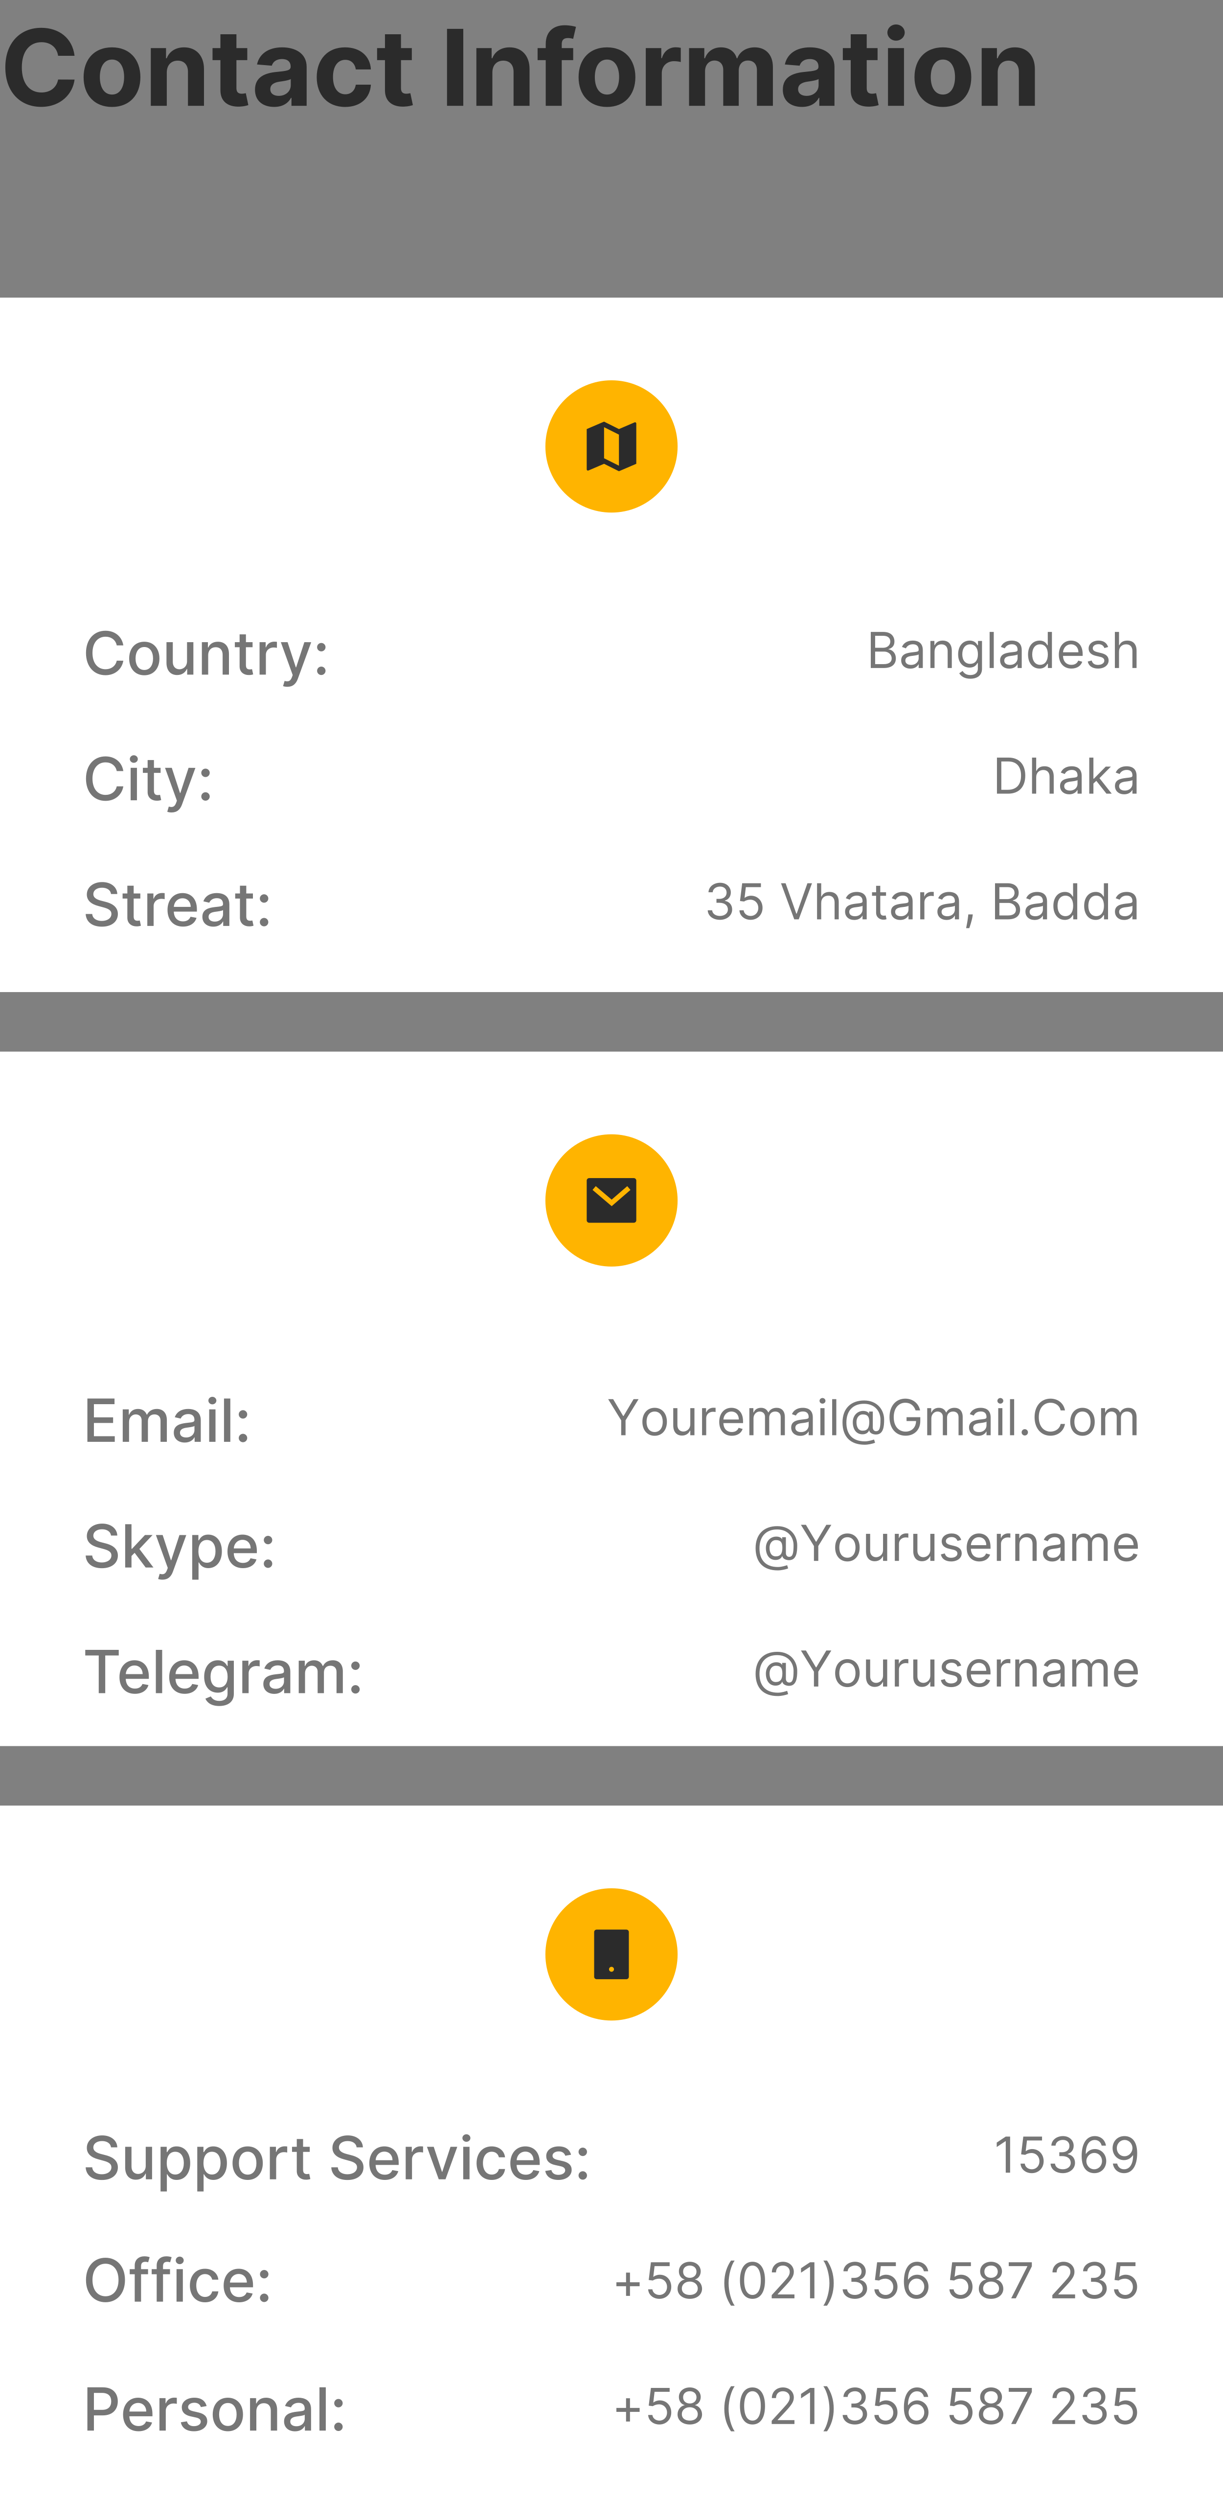 <svg width="370" height="756" viewBox="0 0 370 756" fill="none" xmlns="http://www.w3.org/2000/svg">
<rect x="0" y="0" width="370" height="756" fill="#808080" stroke="none"/>
<path d="M22.557 16.875C21.909 11.5 17.841 8.409 12.454 8.409C6.307 8.409 1.614 12.75 1.614 20.364C1.614 27.954 6.227 32.318 12.454 32.318C18.421 32.318 22.023 28.352 22.557 24.068L17.579 24.046C17.114 26.534 15.159 27.966 12.534 27.966C9 27.966 6.602 25.341 6.602 20.364C6.602 15.523 8.966 12.761 12.568 12.761C15.261 12.761 17.204 14.318 17.579 16.875H22.557ZM33.881 32.341C39.176 32.341 42.472 28.716 42.472 23.341C42.472 17.932 39.176 14.318 33.881 14.318C28.585 14.318 25.29 17.932 25.29 23.341C25.29 28.716 28.585 32.341 33.881 32.341ZM33.903 28.591C31.46 28.591 30.21 26.352 30.21 23.307C30.21 20.261 31.46 18.011 33.903 18.011C36.301 18.011 37.551 20.261 37.551 23.307C37.551 26.352 36.301 28.591 33.903 28.591ZM50.46 21.909C50.472 19.659 51.812 18.341 53.767 18.341C55.71 18.341 56.881 19.614 56.869 21.75V32H61.71V20.886C61.71 16.818 59.324 14.318 55.688 14.318C53.097 14.318 51.222 15.591 50.438 17.625H50.233V14.546H45.619V32H50.46V21.909ZM74.81 14.546H71.526V10.364H66.685V14.546H64.298V18.182H66.685V27.273C66.662 30.693 68.992 32.386 72.503 32.239C73.753 32.193 74.639 31.943 75.128 31.784L74.367 28.182C74.128 28.227 73.617 28.341 73.162 28.341C72.196 28.341 71.526 27.977 71.526 26.636V18.182H74.81V14.546ZM82.94 32.33C85.52 32.33 87.19 31.204 88.043 29.579H88.179V32H92.77V20.227C92.77 16.068 89.247 14.318 85.361 14.318C81.179 14.318 78.429 16.318 77.758 19.5L82.236 19.864C82.565 18.704 83.599 17.852 85.338 17.852C86.986 17.852 87.929 18.682 87.929 20.114V20.182C87.929 21.307 86.736 21.454 83.702 21.75C80.247 22.068 77.145 23.227 77.145 27.125C77.145 30.579 79.611 32.33 82.94 32.33ZM84.327 28.989C82.838 28.989 81.77 28.296 81.77 26.966C81.77 25.602 82.895 24.932 84.599 24.693C85.656 24.546 87.383 24.296 87.963 23.909V25.761C87.963 27.591 86.452 28.989 84.327 28.989ZM104.412 32.341C109.06 32.341 111.98 29.614 112.207 25.602H107.639C107.355 27.466 106.128 28.511 104.469 28.511C102.207 28.511 100.741 26.614 100.741 23.273C100.741 19.977 102.219 18.091 104.469 18.091C106.241 18.091 107.378 19.261 107.639 21H112.207C112.003 16.966 108.946 14.318 104.389 14.318C99.094 14.318 95.821 17.989 95.821 23.341C95.821 28.648 99.037 32.341 104.412 32.341ZM124.591 14.546H121.307V10.364H116.466V14.546H114.08V18.182H116.466V27.273C116.443 30.693 118.773 32.386 122.284 32.239C123.534 32.193 124.42 31.943 124.909 31.784L124.148 28.182C123.909 28.227 123.398 28.341 122.943 28.341C121.977 28.341 121.307 27.977 121.307 26.636V18.182H124.591V14.546ZM140.162 8.727H135.241V32H140.162V8.727ZM148.96 21.909C148.972 19.659 150.312 18.341 152.267 18.341C154.21 18.341 155.381 19.614 155.369 21.75V32H160.21V20.886C160.21 16.818 157.824 14.318 154.188 14.318C151.597 14.318 149.722 15.591 148.938 17.625H148.733V14.546H144.119V32H148.96V21.909ZM173.412 14.546H169.946V13.375C169.946 12.193 170.423 11.5 171.844 11.5C172.423 11.5 173.014 11.625 173.401 11.75L174.253 8.114C173.651 7.932 172.321 7.636 170.832 7.636C167.548 7.636 165.105 9.489 165.105 13.284V14.546H162.639V18.182H165.105V32H169.946V18.182H173.412V14.546ZM183.631 32.341C188.926 32.341 192.222 28.716 192.222 23.341C192.222 17.932 188.926 14.318 183.631 14.318C178.335 14.318 175.04 17.932 175.04 23.341C175.04 28.716 178.335 32.341 183.631 32.341ZM183.653 28.591C181.21 28.591 179.96 26.352 179.96 23.307C179.96 20.261 181.21 18.011 183.653 18.011C186.051 18.011 187.301 20.261 187.301 23.307C187.301 26.352 186.051 28.591 183.653 28.591ZM195.369 32H200.21V22.125C200.21 19.977 201.778 18.5 203.915 18.5C204.585 18.5 205.506 18.614 205.96 18.761V14.466C205.528 14.364 204.926 14.296 204.438 14.296C202.483 14.296 200.881 15.432 200.244 17.591H200.062V14.546H195.369V32ZM208.463 32H213.304V21.523C213.304 19.591 214.531 18.307 216.145 18.307C217.736 18.307 218.804 19.398 218.804 21.114V32H223.497V21.341C223.497 19.534 224.531 18.307 226.293 18.307C227.838 18.307 228.997 19.273 228.997 21.216V32H233.827V20.261C233.827 16.477 231.577 14.318 228.327 14.318C225.77 14.318 223.781 15.625 223.065 17.625H222.884C222.327 15.602 220.543 14.318 218.145 14.318C215.793 14.318 214.009 15.568 213.281 17.625H213.077V14.546H208.463V32ZM242.628 32.33C245.207 32.33 246.878 31.204 247.73 29.579H247.866V32H252.457V20.227C252.457 16.068 248.935 14.318 245.048 14.318C240.866 14.318 238.116 16.318 237.446 19.5L241.923 19.864C242.253 18.704 243.287 17.852 245.026 17.852C246.673 17.852 247.616 18.682 247.616 20.114V20.182C247.616 21.307 246.423 21.454 243.389 21.75C239.935 22.068 236.832 23.227 236.832 27.125C236.832 30.579 239.298 32.33 242.628 32.33ZM244.014 28.989C242.526 28.989 241.457 28.296 241.457 26.966C241.457 25.602 242.582 24.932 244.287 24.693C245.344 24.546 247.071 24.296 247.651 23.909V25.761C247.651 27.591 246.139 28.989 244.014 28.989ZM265.497 14.546H262.213V10.364H257.372V14.546H254.986V18.182H257.372V27.273C257.349 30.693 259.679 32.386 263.19 32.239C264.44 32.193 265.327 31.943 265.815 31.784L265.054 28.182C264.815 28.227 264.304 28.341 263.849 28.341C262.884 28.341 262.213 27.977 262.213 26.636V18.182H265.497V14.546ZM268.651 32H273.491V14.546H268.651V32ZM271.082 12.296C272.526 12.296 273.707 11.193 273.707 9.841C273.707 8.5 272.526 7.398 271.082 7.398C269.651 7.398 268.469 8.5 268.469 9.841C268.469 11.193 269.651 12.296 271.082 12.296ZM285.256 32.341C290.551 32.341 293.847 28.716 293.847 23.341C293.847 17.932 290.551 14.318 285.256 14.318C279.96 14.318 276.665 17.932 276.665 23.341C276.665 28.716 279.96 32.341 285.256 32.341ZM285.278 28.591C282.835 28.591 281.585 26.352 281.585 23.307C281.585 20.261 282.835 18.011 285.278 18.011C287.676 18.011 288.926 20.261 288.926 23.307C288.926 26.352 287.676 28.591 285.278 28.591ZM301.835 21.909C301.847 19.659 303.188 18.341 305.142 18.341C307.085 18.341 308.256 19.614 308.244 21.75V32H313.085V20.886C313.085 16.818 310.699 14.318 307.062 14.318C304.472 14.318 302.597 15.591 301.812 17.625H301.608V14.546H296.994V32H301.835V21.909Z" fill="#2B2B2B"/>
<rect y="318" width="370" height="210" fill="white"/>
<path d="M26.438 436H34.722V434.3H28.413V430.292H34.217V428.598H28.413V424.609H34.646V422.909H26.438V436ZM37.13 436H39.042V429.947C39.042 428.624 39.969 427.703 41.055 427.703C42.116 427.703 42.851 428.406 42.851 429.474V436H44.756V429.742C44.756 428.56 45.478 427.703 46.725 427.703C47.735 427.703 48.566 428.266 48.566 429.595V436H50.477V429.416C50.477 427.173 49.224 426.054 47.447 426.054C46.035 426.054 44.974 426.732 44.501 427.78H44.398C43.97 426.706 43.069 426.054 41.758 426.054C40.461 426.054 39.496 426.7 39.087 427.78H38.965V426.182H37.13V436ZM55.896 436.217C57.52 436.217 58.434 435.393 58.798 434.658H58.875V436H60.741V429.48C60.741 426.623 58.491 426.054 56.931 426.054C55.154 426.054 53.518 426.77 52.879 428.56L54.675 428.969C54.956 428.272 55.672 427.601 56.957 427.601C58.191 427.601 58.824 428.246 58.824 429.359V429.403C58.824 430.1 58.108 430.087 56.343 430.292C54.483 430.509 52.578 430.995 52.578 433.226C52.578 435.156 54.029 436.217 55.896 436.217ZM56.311 434.683C55.231 434.683 54.451 434.197 54.451 433.251C54.451 432.229 55.359 431.864 56.465 431.717C57.085 431.634 58.555 431.468 58.83 431.193V432.459C58.83 433.622 57.903 434.683 56.311 434.683ZM63.287 436H65.198V426.182H63.287V436ZM64.252 424.667C64.91 424.667 65.46 424.156 65.46 423.529C65.46 422.903 64.91 422.385 64.252 422.385C63.587 422.385 63.044 422.903 63.044 423.529C63.044 424.156 63.587 424.667 64.252 424.667ZM69.68 422.909H67.769V436H69.68V422.909ZM73.511 428.975C74.208 428.975 74.789 428.406 74.789 427.697C74.789 427 74.208 426.425 73.511 426.425C72.808 426.425 72.232 427 72.232 427.697C72.232 428.406 72.808 428.975 73.511 428.975ZM73.511 436.121C74.208 436.121 74.789 435.553 74.789 434.843C74.789 434.146 74.208 433.571 73.511 433.571C72.808 433.571 72.232 434.146 72.232 434.843C72.232 435.553 72.808 436.121 73.511 436.121Z" fill="#767676"/>
<path d="M183.987 423.091L187.929 429.504V434H189.25V429.504L193.192 423.091H191.679L188.653 428.183H188.525L185.5 423.091H183.987ZM198.054 434.17C200.269 434.17 201.761 432.487 201.761 429.952C201.761 427.395 200.269 425.712 198.054 425.712C195.838 425.712 194.346 427.395 194.346 429.952C194.346 432.487 195.838 434.17 198.054 434.17ZM198.054 433.041C196.37 433.041 195.603 431.592 195.603 429.952C195.603 428.311 196.37 426.841 198.054 426.841C199.737 426.841 200.504 428.311 200.504 429.952C200.504 431.592 199.737 433.041 198.054 433.041ZM208.836 430.655C208.836 432.189 207.664 432.892 206.727 432.892C205.683 432.892 204.937 432.125 204.937 430.932V425.818H203.68V431.017C203.68 433.105 204.788 434.107 206.322 434.107C207.558 434.107 208.367 433.446 208.751 432.615H208.836V434H210.093V425.818H208.836V430.655ZM212.396 434H213.653V428.822C213.653 427.714 214.526 426.905 215.72 426.905C216.055 426.905 216.401 426.969 216.487 426.99V425.712C216.343 425.701 216.013 425.69 215.826 425.69C214.846 425.69 213.994 426.244 213.695 427.054H213.61V425.818H212.396V434ZM221.407 434.17C223.069 434.17 224.284 433.339 224.667 432.104L223.453 431.763C223.133 432.615 222.393 433.041 221.407 433.041C219.932 433.041 218.914 432.088 218.856 430.335H224.795V429.803C224.795 426.756 222.984 425.712 221.279 425.712C219.063 425.712 217.593 427.459 217.593 429.973C217.593 432.487 219.042 434.17 221.407 434.17ZM218.856 429.249C218.941 427.975 219.841 426.841 221.279 426.841C222.643 426.841 223.517 427.864 223.517 429.249H218.856ZM226.707 434H227.964V428.886C227.964 427.688 228.838 426.841 229.818 426.841C230.771 426.841 231.437 427.464 231.437 428.396V434H232.716V428.673C232.716 427.619 233.376 426.841 234.527 426.841C235.422 426.841 236.189 427.315 236.189 428.524V434H237.446V428.524C237.446 426.601 236.412 425.712 234.953 425.712C233.781 425.712 232.923 426.25 232.503 427.097H232.417C232.013 426.223 231.299 425.712 230.223 425.712C229.157 425.712 228.369 426.223 228.028 427.097H227.922V425.818H226.707V434ZM242.152 434.192C243.58 434.192 244.325 433.425 244.581 432.892H244.645V434H245.902V428.609C245.902 426.01 243.92 425.712 242.876 425.712C241.641 425.712 240.234 426.138 239.595 427.629L240.788 428.055C241.065 427.459 241.721 426.82 242.919 426.82C244.075 426.82 244.645 427.432 244.645 428.482V428.524C244.645 429.131 244.027 429.078 242.536 429.27C241.017 429.467 239.361 429.803 239.361 431.678C239.361 433.276 240.597 434.192 242.152 434.192ZM242.344 433.062C241.342 433.062 240.618 432.615 240.618 431.741C240.618 430.783 241.491 430.484 242.472 430.357C243.004 430.293 244.432 430.143 244.645 429.888V431.038C244.645 432.061 243.835 433.062 242.344 433.062ZM248.196 434H249.454V425.818H248.196V434ZM248.836 424.455C249.326 424.455 249.731 424.071 249.731 423.602C249.731 423.134 249.326 422.75 248.836 422.75C248.346 422.75 247.941 423.134 247.941 423.602C247.941 424.071 248.346 424.455 248.836 424.455ZM253.013 423.091H251.756V434H253.013V423.091ZM261.601 436.876C262.688 436.876 264.073 436.557 264.733 436.28L264.435 435.3C264.051 435.428 262.816 435.854 261.644 435.854C258 435.854 256.061 433.808 256.061 430.186C256.061 426.628 258.043 424.497 261.388 424.497C264.776 424.497 266.374 426.884 266.374 429.27C266.374 431.699 266.118 432.786 265.032 432.786C264.392 432.786 264.051 432.253 264.051 431.656V426.841H262.922V427.438H262.858C262.709 426.969 261.878 426.564 260.813 426.67C259.215 426.841 258 428.162 258 430.08C258 432.104 258.959 433.659 260.813 433.723C262.027 433.766 262.666 433.169 262.922 432.551H262.986C263.114 433.467 264.264 433.787 265.01 433.787C267.269 433.787 267.482 431.358 267.482 429.291C267.482 426.372 265.436 423.496 261.452 423.496C257.34 423.496 254.889 425.989 254.889 430.143C254.889 434.447 257.255 436.876 261.601 436.876ZM260.983 432.636C259.598 432.636 259.108 431.379 259.108 430.016C259.108 428.78 259.811 427.714 261.026 427.714C262.304 427.714 262.986 428.226 262.986 430.016C262.986 431.784 262.411 432.636 260.983 432.636ZM276.991 426.5H278.355C277.95 424.391 276.182 422.942 273.881 422.942C271.084 422.942 269.108 425.094 269.108 428.545C269.108 431.997 271.068 434.149 273.966 434.149C276.565 434.149 278.419 432.418 278.419 429.717V428.545H274.264V429.717H277.14C277.103 431.678 275.814 432.913 273.966 432.913C271.942 432.913 270.386 431.379 270.386 428.545C270.386 425.712 271.942 424.178 273.881 424.178C275.457 424.178 276.528 425.067 276.991 426.5ZM280.511 434H281.768V428.886C281.768 427.688 282.642 426.841 283.622 426.841C284.575 426.841 285.241 427.464 285.241 428.396V434H286.519V428.673C286.519 427.619 287.18 426.841 288.331 426.841C289.225 426.841 289.992 427.315 289.992 428.524V434H291.25V428.524C291.25 426.601 290.216 425.712 288.757 425.712C287.585 425.712 286.727 426.25 286.306 427.097H286.221C285.816 426.223 285.103 425.712 284.027 425.712C282.961 425.712 282.173 426.223 281.832 427.097H281.725V425.818H280.511V434ZM295.956 434.192C297.383 434.192 298.129 433.425 298.385 432.892H298.449V434H299.706V428.609C299.706 426.01 297.724 425.712 296.68 425.712C295.444 425.712 294.038 426.138 293.399 427.629L294.592 428.055C294.869 427.459 295.524 426.82 296.723 426.82C297.879 426.82 298.449 427.432 298.449 428.482V428.524C298.449 429.131 297.831 429.078 296.339 429.27C294.821 429.467 293.165 429.803 293.165 431.678C293.165 433.276 294.4 434.192 295.956 434.192ZM296.147 433.062C295.146 433.062 294.422 432.615 294.422 431.741C294.422 430.783 295.295 430.484 296.275 430.357C296.808 430.293 298.236 430.143 298.449 429.888V431.038C298.449 432.061 297.639 433.062 296.147 433.062ZM302 434H303.257V425.818H302V434ZM302.639 424.455C303.129 424.455 303.534 424.071 303.534 423.602C303.534 423.134 303.129 422.75 302.639 422.75C302.149 422.75 301.744 423.134 301.744 423.602C301.744 424.071 302.149 424.455 302.639 424.455ZM306.817 423.091H305.56V434H306.817V423.091ZM310.036 434.085C310.563 434.085 310.994 433.654 310.994 433.126C310.994 432.599 310.563 432.168 310.036 432.168C309.508 432.168 309.077 432.599 309.077 433.126C309.077 433.654 309.508 434.085 310.036 434.085ZM322.199 426.5C321.794 424.263 320.004 422.942 317.81 422.942C315.019 422.942 312.994 425.094 312.994 428.545C312.994 431.997 315.019 434.149 317.81 434.149C320.004 434.149 321.794 432.828 322.199 430.591H320.878C320.558 432.104 319.259 432.913 317.81 432.913C315.828 432.913 314.273 431.379 314.273 428.545C314.273 425.712 315.828 424.178 317.81 424.178C319.259 424.178 320.558 424.987 320.878 426.5H322.199ZM327.487 434.17C329.703 434.17 331.195 432.487 331.195 429.952C331.195 427.395 329.703 425.712 327.487 425.712C325.271 425.712 323.78 427.395 323.78 429.952C323.78 432.487 325.271 434.17 327.487 434.17ZM327.487 433.041C325.804 433.041 325.037 431.592 325.037 429.952C325.037 428.311 325.804 426.841 327.487 426.841C329.17 426.841 329.937 428.311 329.937 429.952C329.937 431.592 329.17 433.041 327.487 433.041ZM333.113 434H334.371V428.886C334.371 427.688 335.244 426.841 336.224 426.841C337.178 426.841 337.844 427.464 337.844 428.396V434H339.122V428.673C339.122 427.619 339.782 426.841 340.933 426.841C341.828 426.841 342.595 427.315 342.595 428.524V434H343.852V428.524C343.852 426.601 342.819 425.712 341.359 425.712C340.187 425.712 339.33 426.25 338.909 427.097H338.824C338.419 426.223 337.705 425.712 336.629 425.712C335.564 425.712 334.775 426.223 334.434 427.097H334.328V425.818H333.113V434Z" fill="#767676"/>
<path d="M33.578 464.348H35.483C35.425 462.251 33.572 460.73 30.913 460.73C28.285 460.73 26.272 462.232 26.272 464.489C26.272 466.31 27.576 467.378 29.679 467.947L31.226 468.369C32.626 468.739 33.706 469.2 33.706 470.363C33.706 471.641 32.485 472.485 30.804 472.485C29.283 472.485 28.017 471.808 27.902 470.382H25.921C26.048 472.754 27.883 474.217 30.817 474.217C33.891 474.217 35.662 472.6 35.662 470.382C35.662 468.023 33.559 467.109 31.897 466.7L30.619 466.368C29.596 466.106 28.234 465.626 28.241 464.374C28.241 463.261 29.257 462.437 30.868 462.437C32.37 462.437 33.438 463.14 33.578 464.348ZM37.869 474H39.78V470.516L40.732 469.564L44.069 474H46.415L42.171 468.394L46.147 464.182H43.858L39.946 468.337H39.78V460.909H37.869V474ZM49.149 477.682C50.728 477.682 51.725 476.857 52.294 475.31L56.353 464.201L54.288 464.182L51.802 471.801H51.7L49.213 464.182H47.168L50.76 474.128L50.523 474.78C50.038 476.084 49.354 476.192 48.305 475.905L47.845 477.471C48.075 477.573 48.574 477.682 49.149 477.682ZM58.154 477.682H60.065V472.472H60.18C60.525 473.099 61.228 474.192 63.018 474.192C65.396 474.192 67.122 472.287 67.122 469.11C67.122 465.927 65.371 464.054 62.999 464.054C61.177 464.054 60.519 465.166 60.18 465.773H60.02V464.182H58.154V477.682ZM60.027 469.091C60.027 467.039 60.922 465.678 62.59 465.678C64.322 465.678 65.192 467.141 65.192 469.091C65.192 471.06 64.297 472.562 62.59 472.562C60.947 472.562 60.027 471.156 60.027 469.091ZM73.495 474.198C75.636 474.198 77.151 473.143 77.586 471.545L75.777 471.219C75.432 472.146 74.601 472.619 73.514 472.619C71.878 472.619 70.778 471.558 70.727 469.666H77.707V468.989C77.707 465.441 75.585 464.054 73.361 464.054C70.625 464.054 68.822 466.138 68.822 469.155C68.822 472.204 70.599 474.198 73.495 474.198ZM70.734 468.234C70.81 466.841 71.82 465.633 73.373 465.633C74.856 465.633 75.828 466.732 75.834 468.234H70.734ZM81.087 466.975C81.784 466.975 82.365 466.406 82.365 465.697C82.365 465 81.784 464.425 81.087 464.425C80.384 464.425 79.809 465 79.809 465.697C79.809 466.406 80.384 466.975 81.087 466.975ZM81.087 474.121C81.784 474.121 82.365 473.553 82.365 472.843C82.365 472.146 81.784 471.571 81.087 471.571C80.384 471.571 79.809 472.146 79.809 472.843C79.809 473.553 80.384 474.121 81.087 474.121Z" fill="#767676"/>
<path d="M235.307 474.876C236.394 474.876 237.779 474.557 238.439 474.28L238.141 473.3C237.757 473.428 236.522 473.854 235.35 473.854C231.706 473.854 229.767 471.808 229.767 468.186C229.767 464.628 231.749 462.497 235.094 462.497C238.482 462.497 240.08 464.884 240.08 467.27C240.08 469.699 239.824 470.786 238.738 470.786C238.098 470.786 237.757 470.253 237.757 469.656V464.841H236.628V465.438H236.564C236.415 464.969 235.584 464.564 234.519 464.67C232.921 464.841 231.706 466.162 231.706 468.08C231.706 470.104 232.665 471.659 234.519 471.723C235.733 471.766 236.373 471.169 236.628 470.551H236.692C236.82 471.467 237.971 471.787 238.716 471.787C240.975 471.787 241.188 469.358 241.188 467.291C241.188 464.372 239.142 461.496 235.158 461.496C231.046 461.496 228.596 463.989 228.596 468.143C228.596 472.447 230.961 474.876 235.307 474.876ZM234.689 470.636C233.304 470.636 232.814 469.379 232.814 468.016C232.814 466.78 233.517 465.714 234.732 465.714C236.01 465.714 236.692 466.226 236.692 468.016C236.692 469.784 236.117 470.636 234.689 470.636ZM242.302 461.091L246.244 467.504V472H247.565V467.504L251.507 461.091H249.994L246.969 466.183H246.841L243.815 461.091H242.302ZM256.369 472.17C258.585 472.17 260.076 470.487 260.076 467.952C260.076 465.395 258.585 463.712 256.369 463.712C254.153 463.712 252.662 465.395 252.662 467.952C252.662 470.487 254.153 472.17 256.369 472.17ZM256.369 471.041C254.686 471.041 253.919 469.592 253.919 467.952C253.919 466.311 254.686 464.841 256.369 464.841C258.052 464.841 258.819 466.311 258.819 467.952C258.819 469.592 258.052 471.041 256.369 471.041ZM267.152 468.655C267.152 470.189 265.98 470.892 265.042 470.892C263.998 470.892 263.252 470.125 263.252 468.932V463.818H261.995V469.017C261.995 471.105 263.103 472.107 264.637 472.107C265.873 472.107 266.683 471.446 267.066 470.615H267.152V472H268.409V463.818H267.152V468.655ZM270.711 472H271.968V466.822C271.968 465.714 272.842 464.905 274.035 464.905C274.371 464.905 274.717 464.969 274.802 464.99V463.712C274.658 463.701 274.328 463.69 274.142 463.69C273.161 463.69 272.309 464.244 272.011 465.054H271.926V463.818H270.711V472ZM281.448 468.655C281.448 470.189 280.277 470.892 279.339 470.892C278.295 470.892 277.549 470.125 277.549 468.932V463.818H276.292V469.017C276.292 471.105 277.4 472.107 278.934 472.107C280.17 472.107 280.98 471.446 281.363 470.615H281.448V472H282.706V463.818H281.448V468.655ZM290.803 465.651C290.409 464.489 289.525 463.712 287.906 463.712C286.18 463.712 284.901 464.692 284.901 466.077C284.901 467.206 285.573 467.962 287.075 468.314L288.438 468.634C289.264 468.825 289.653 469.219 289.653 469.784C289.653 470.487 288.907 471.062 287.735 471.062C286.707 471.062 286.063 470.62 285.839 469.741L284.646 470.04C284.939 471.43 286.084 472.17 287.757 472.17C289.658 472.17 290.953 471.132 290.953 469.72C290.953 468.58 290.239 467.861 288.779 467.504L287.565 467.206C286.595 466.966 286.159 466.641 286.159 466.013C286.159 465.31 286.904 464.798 287.906 464.798C289.003 464.798 289.456 465.406 289.674 465.97L290.803 465.651ZM296.275 472.17C297.937 472.17 299.152 471.339 299.535 470.104L298.321 469.763C298.001 470.615 297.261 471.041 296.275 471.041C294.8 471.041 293.782 470.088 293.724 468.335H299.663V467.803C299.663 464.756 297.852 463.712 296.147 463.712C293.932 463.712 292.461 465.459 292.461 467.973C292.461 470.487 293.91 472.17 296.275 472.17ZM293.724 467.249C293.809 465.975 294.709 464.841 296.147 464.841C297.511 464.841 298.385 465.864 298.385 467.249H293.724ZM301.575 472H302.832V466.822C302.832 465.714 303.706 464.905 304.899 464.905C305.235 464.905 305.581 464.969 305.666 464.99V463.712C305.522 463.701 305.192 463.69 305.006 463.69C304.026 463.69 303.173 464.244 302.875 465.054H302.79V463.818H301.575V472ZM308.414 467.078C308.414 465.651 309.298 464.841 310.502 464.841C311.668 464.841 312.377 465.603 312.377 466.886V472H313.634V466.801C313.634 464.713 312.52 463.712 310.864 463.712C309.628 463.712 308.861 464.266 308.477 465.097H308.371V463.818H307.156V472H308.414V467.078ZM318.339 472.192C319.766 472.192 320.512 471.425 320.767 470.892H320.831V472H322.089V466.609C322.089 464.01 320.107 463.712 319.063 463.712C317.827 463.712 316.421 464.138 315.782 465.629L316.975 466.055C317.252 465.459 317.907 464.82 319.106 464.82C320.261 464.82 320.831 465.432 320.831 466.482V466.524C320.831 467.131 320.214 467.078 318.722 467.27C317.204 467.467 315.547 467.803 315.547 469.678C315.547 471.276 316.783 472.192 318.339 472.192ZM318.53 471.062C317.529 471.062 316.804 470.615 316.804 469.741C316.804 468.783 317.678 468.484 318.658 468.357C319.191 468.293 320.618 468.143 320.831 467.888V469.038C320.831 470.061 320.022 471.062 318.53 471.062ZM324.383 472H325.64V466.886C325.64 465.688 326.514 464.841 327.494 464.841C328.447 464.841 329.113 465.464 329.113 466.396V472H330.392V466.673C330.392 465.619 331.052 464.841 332.203 464.841C333.097 464.841 333.865 465.315 333.865 466.524V472H335.122V466.524C335.122 464.601 334.088 463.712 332.629 463.712C331.457 463.712 330.599 464.25 330.178 465.097H330.093C329.688 464.223 328.975 463.712 327.899 463.712C326.833 463.712 326.045 464.223 325.704 465.097H325.597V463.818H324.383V472ZM340.85 472.17C342.512 472.17 343.727 471.339 344.11 470.104L342.896 469.763C342.576 470.615 341.836 471.041 340.85 471.041C339.375 471.041 338.358 470.088 338.299 468.335H344.238V467.803C344.238 464.756 342.427 463.712 340.723 463.712C338.507 463.712 337.037 465.459 337.037 467.973C337.037 470.487 338.485 472.17 340.85 472.17ZM338.299 467.249C338.384 465.975 339.284 464.841 340.723 464.841C342.086 464.841 342.96 465.864 342.96 467.249H338.299Z" fill="#767676"/>
<path d="M25.793 500.609H29.871V512H31.84V500.609H35.924V498.909H25.793V500.609ZM40.817 512.198C42.959 512.198 44.473 511.143 44.908 509.545L43.099 509.219C42.754 510.146 41.923 510.619 40.836 510.619C39.2 510.619 38.1 509.558 38.049 507.666H45.029V506.989C45.029 503.441 42.907 502.054 40.683 502.054C37.947 502.054 36.145 504.138 36.145 507.155C36.145 510.204 37.922 512.198 40.817 512.198ZM38.056 506.234C38.133 504.841 39.142 503.633 40.696 503.633C42.179 503.633 43.15 504.732 43.157 506.234H38.056ZM49.061 498.909H47.15V512H49.061V498.909ZM55.864 512.198C58.005 512.198 59.52 511.143 59.955 509.545L58.146 509.219C57.801 510.146 56.97 510.619 55.883 510.619C54.247 510.619 53.147 509.558 53.096 507.666H60.076V506.989C60.076 503.441 57.954 502.054 55.73 502.054C52.994 502.054 51.191 504.138 51.191 507.155C51.191 510.204 52.968 512.198 55.864 512.198ZM53.103 506.234C53.179 504.841 54.189 503.633 55.742 503.633C57.225 503.633 58.197 504.732 58.203 506.234H53.103ZM66.313 515.886C68.813 515.886 70.743 514.742 70.743 512.217V502.182H68.87V503.773H68.73C68.391 503.166 67.713 502.054 65.885 502.054C63.514 502.054 61.769 503.927 61.769 507.053C61.769 510.185 63.552 511.853 65.872 511.853C67.675 511.853 68.372 510.837 68.717 510.21H68.838V512.141C68.838 513.681 67.784 514.346 66.333 514.346C64.741 514.346 64.121 513.547 63.782 512.984L62.139 513.662C62.657 514.864 63.968 515.886 66.313 515.886ZM66.294 510.268C64.588 510.268 63.699 508.957 63.699 507.027C63.699 505.141 64.568 503.678 66.294 503.678C67.963 503.678 68.857 505.039 68.857 507.027C68.857 509.053 67.943 510.268 66.294 510.268ZM73.306 512H75.218V506.004C75.218 504.719 76.208 503.793 77.563 503.793C77.96 503.793 78.407 503.863 78.561 503.908V502.08C78.369 502.054 77.992 502.035 77.749 502.035C76.598 502.035 75.614 502.687 75.256 503.741H75.154V502.182H73.306V512ZM82.984 512.217C84.607 512.217 85.522 511.393 85.886 510.658H85.963V512H87.829V505.48C87.829 502.623 85.579 502.054 84.019 502.054C82.242 502.054 80.606 502.77 79.967 504.56L81.763 504.969C82.044 504.272 82.76 503.601 84.045 503.601C85.279 503.601 85.911 504.246 85.911 505.359V505.403C85.911 506.1 85.195 506.087 83.431 506.292C81.571 506.509 79.666 506.995 79.666 509.226C79.666 511.156 81.117 512.217 82.984 512.217ZM83.399 510.683C82.319 510.683 81.539 510.197 81.539 509.251C81.539 508.229 82.447 507.864 83.553 507.717C84.173 507.634 85.643 507.468 85.918 507.193V508.459C85.918 509.622 84.991 510.683 83.399 510.683ZM90.375 512H92.286V505.947C92.286 504.624 93.213 503.703 94.299 503.703C95.36 503.703 96.096 504.406 96.096 505.474V512H98V505.742C98 504.56 98.723 503.703 99.969 503.703C100.979 503.703 101.81 504.266 101.81 505.595V512H103.721V505.416C103.721 503.173 102.468 502.054 100.691 502.054C99.279 502.054 98.218 502.732 97.745 503.78H97.642C97.214 502.706 96.313 502.054 95.002 502.054C93.705 502.054 92.74 502.7 92.331 503.78H92.209V502.182H90.375V512ZM107.542 504.975C108.239 504.975 108.82 504.406 108.82 503.697C108.82 503 108.239 502.425 107.542 502.425C106.839 502.425 106.264 503 106.264 503.697C106.264 504.406 106.839 504.975 107.542 504.975ZM107.542 512.121C108.239 512.121 108.82 511.553 108.82 510.843C108.82 510.146 108.239 509.571 107.542 509.571C106.839 509.571 106.264 510.146 106.264 510.843C106.264 511.553 106.839 512.121 107.542 512.121Z" fill="#767676"/>
<path d="M235.307 512.876C236.394 512.876 237.779 512.557 238.439 512.28L238.141 511.3C237.757 511.428 236.522 511.854 235.35 511.854C231.706 511.854 229.767 509.808 229.767 506.186C229.767 502.628 231.749 500.497 235.094 500.497C238.482 500.497 240.08 502.884 240.08 505.27C240.08 507.699 239.824 508.786 238.738 508.786C238.098 508.786 237.757 508.253 237.757 507.656V502.841H236.628V503.438H236.564C236.415 502.969 235.584 502.564 234.519 502.67C232.921 502.841 231.706 504.162 231.706 506.08C231.706 508.104 232.665 509.659 234.519 509.723C235.733 509.766 236.373 509.169 236.628 508.551H236.692C236.82 509.467 237.971 509.787 238.716 509.787C240.975 509.787 241.188 507.358 241.188 505.291C241.188 502.372 239.142 499.496 235.158 499.496C231.046 499.496 228.596 501.989 228.596 506.143C228.596 510.447 230.961 512.876 235.307 512.876ZM234.689 508.636C233.304 508.636 232.814 507.379 232.814 506.016C232.814 504.78 233.517 503.714 234.732 503.714C236.01 503.714 236.692 504.226 236.692 506.016C236.692 507.784 236.117 508.636 234.689 508.636ZM242.302 499.091L246.244 505.504V510H247.565V505.504L251.507 499.091H249.994L246.969 504.183H246.841L243.815 499.091H242.302ZM256.369 510.17C258.585 510.17 260.076 508.487 260.076 505.952C260.076 503.395 258.585 501.712 256.369 501.712C254.153 501.712 252.662 503.395 252.662 505.952C252.662 508.487 254.153 510.17 256.369 510.17ZM256.369 509.041C254.686 509.041 253.919 507.592 253.919 505.952C253.919 504.311 254.686 502.841 256.369 502.841C258.052 502.841 258.819 504.311 258.819 505.952C258.819 507.592 258.052 509.041 256.369 509.041ZM267.152 506.655C267.152 508.189 265.98 508.892 265.042 508.892C263.998 508.892 263.252 508.125 263.252 506.932V501.818H261.995V507.017C261.995 509.105 263.103 510.107 264.637 510.107C265.873 510.107 266.683 509.446 267.066 508.615H267.152V510H268.409V501.818H267.152V506.655ZM270.711 510H271.968V504.822C271.968 503.714 272.842 502.905 274.035 502.905C274.371 502.905 274.717 502.969 274.802 502.99V501.712C274.658 501.701 274.328 501.69 274.142 501.69C273.161 501.69 272.309 502.244 272.011 503.054H271.926V501.818H270.711V510ZM281.448 506.655C281.448 508.189 280.277 508.892 279.339 508.892C278.295 508.892 277.549 508.125 277.549 506.932V501.818H276.292V507.017C276.292 509.105 277.4 510.107 278.934 510.107C280.17 510.107 280.98 509.446 281.363 508.615H281.448V510H282.706V501.818H281.448V506.655ZM290.803 503.651C290.409 502.489 289.525 501.712 287.906 501.712C286.18 501.712 284.901 502.692 284.901 504.077C284.901 505.206 285.573 505.962 287.075 506.314L288.438 506.634C289.264 506.825 289.653 507.219 289.653 507.784C289.653 508.487 288.907 509.062 287.735 509.062C286.707 509.062 286.063 508.62 285.839 507.741L284.646 508.04C284.939 509.43 286.084 510.17 287.757 510.17C289.658 510.17 290.953 509.132 290.953 507.72C290.953 506.58 290.239 505.861 288.779 505.504L287.565 505.206C286.595 504.966 286.159 504.641 286.159 504.013C286.159 503.31 286.904 502.798 287.906 502.798C289.003 502.798 289.456 503.406 289.674 503.97L290.803 503.651ZM296.275 510.17C297.937 510.17 299.152 509.339 299.535 508.104L298.321 507.763C298.001 508.615 297.261 509.041 296.275 509.041C294.8 509.041 293.782 508.088 293.724 506.335H299.663V505.803C299.663 502.756 297.852 501.712 296.147 501.712C293.932 501.712 292.461 503.459 292.461 505.973C292.461 508.487 293.91 510.17 296.275 510.17ZM293.724 505.249C293.809 503.975 294.709 502.841 296.147 502.841C297.511 502.841 298.385 503.864 298.385 505.249H293.724ZM301.575 510H302.832V504.822C302.832 503.714 303.706 502.905 304.899 502.905C305.235 502.905 305.581 502.969 305.666 502.99V501.712C305.522 501.701 305.192 501.69 305.006 501.69C304.026 501.69 303.173 502.244 302.875 503.054H302.79V501.818H301.575V510ZM308.414 505.078C308.414 503.651 309.298 502.841 310.502 502.841C311.668 502.841 312.377 503.603 312.377 504.886V510H313.634V504.801C313.634 502.713 312.52 501.712 310.864 501.712C309.628 501.712 308.861 502.266 308.477 503.097H308.371V501.818H307.156V510H308.414V505.078ZM318.339 510.192C319.766 510.192 320.512 509.425 320.767 508.892H320.831V510H322.089V504.609C322.089 502.01 320.107 501.712 319.063 501.712C317.827 501.712 316.421 502.138 315.782 503.629L316.975 504.055C317.252 503.459 317.907 502.82 319.106 502.82C320.261 502.82 320.831 503.432 320.831 504.482V504.524C320.831 505.131 320.214 505.078 318.722 505.27C317.204 505.467 315.547 505.803 315.547 507.678C315.547 509.276 316.783 510.192 318.339 510.192ZM318.53 509.062C317.529 509.062 316.804 508.615 316.804 507.741C316.804 506.783 317.678 506.484 318.658 506.357C319.191 506.293 320.618 506.143 320.831 505.888V507.038C320.831 508.061 320.022 509.062 318.53 509.062ZM324.383 510H325.64V504.886C325.64 503.688 326.514 502.841 327.494 502.841C328.447 502.841 329.113 503.464 329.113 504.396V510H330.392V504.673C330.392 503.619 331.052 502.841 332.203 502.841C333.097 502.841 333.865 503.315 333.865 504.524V510H335.122V504.524C335.122 502.601 334.088 501.712 332.629 501.712C331.457 501.712 330.599 502.25 330.178 503.097H330.093C329.688 502.223 328.975 501.712 327.899 501.712C326.833 501.712 326.045 502.223 325.704 503.097H325.597V501.818H324.383V510ZM340.85 510.17C342.512 510.17 343.727 509.339 344.11 508.104L342.896 507.763C342.576 508.615 341.836 509.041 340.85 509.041C339.375 509.041 338.358 508.088 338.299 506.335H344.238V505.803C344.238 502.756 342.427 501.712 340.723 501.712C338.507 501.712 337.037 503.459 337.037 505.973C337.037 508.487 338.485 510.17 340.85 510.17ZM338.299 505.249C338.384 503.975 339.284 502.841 340.723 502.841C342.086 502.841 342.96 503.864 342.96 505.249H338.299Z" fill="#767676"/>
<circle cx="185" cy="363" r="20" fill="#FFB400"/>
<g clip-path="url(#clip0_2_971)">
<path d="M178.25 356.25H191.75C191.949 356.25 192.14 356.329 192.28 356.47C192.421 356.61 192.5 356.801 192.5 357V369C192.5 369.199 192.421 369.39 192.28 369.53C192.14 369.671 191.949 369.75 191.75 369.75H178.25C178.051 369.75 177.86 369.671 177.72 369.53C177.579 369.39 177.5 369.199 177.5 369V357C177.5 356.801 177.579 356.61 177.72 356.47C177.86 356.329 178.051 356.25 178.25 356.25ZM185.045 362.762L180.236 358.678L179.265 359.822L185.055 364.738L190.74 359.818L189.76 358.683L185.046 362.762H185.045Z" fill="#2B2B2B"/>
</g>
<rect y="546" width="370" height="210" fill="white"/>
<path d="M33.578 649.348H35.483C35.425 647.251 33.572 645.73 30.913 645.73C28.285 645.73 26.272 647.232 26.272 649.489C26.272 651.31 27.576 652.378 29.679 652.947L31.226 653.369C32.626 653.739 33.706 654.2 33.706 655.363C33.706 656.641 32.485 657.485 30.804 657.485C29.283 657.485 28.017 656.808 27.902 655.382H25.921C26.048 657.754 27.883 659.217 30.817 659.217C33.891 659.217 35.662 657.6 35.662 655.382C35.662 653.023 33.559 652.109 31.897 651.7L30.619 651.368C29.596 651.106 28.234 650.626 28.241 649.374C28.241 648.261 29.257 647.437 30.868 647.437C32.37 647.437 33.438 648.14 33.578 649.348ZM44.088 654.928C44.095 656.597 42.855 657.389 41.781 657.389C40.598 657.389 39.78 656.533 39.78 655.197V649.182H37.869V655.427C37.869 657.862 39.205 659.128 41.09 659.128C42.567 659.128 43.571 658.348 44.024 657.3H44.127V659H46.006V649.182H44.088V654.928ZM48.574 662.682H50.485V657.472H50.6C50.945 658.099 51.648 659.192 53.438 659.192C55.816 659.192 57.542 657.287 57.542 654.11C57.542 650.927 55.791 649.054 53.419 649.054C51.597 649.054 50.939 650.166 50.6 650.773H50.44V649.182H48.574V662.682ZM50.447 654.091C50.447 652.039 51.342 650.678 53.01 650.678C54.742 650.678 55.611 652.141 55.611 654.091C55.611 656.06 54.717 657.562 53.01 657.562C51.367 657.562 50.447 656.156 50.447 654.091ZM59.683 662.682H61.594V657.472H61.709C62.055 658.099 62.758 659.192 64.548 659.192C66.925 659.192 68.651 657.287 68.651 654.11C68.651 650.927 66.9 649.054 64.528 649.054C62.707 649.054 62.048 650.166 61.709 650.773H61.55V649.182H59.683V662.682ZM61.556 654.091C61.556 652.039 62.451 650.678 64.119 650.678C65.852 650.678 66.721 652.141 66.721 654.091C66.721 656.06 65.826 657.562 64.119 657.562C62.477 657.562 61.556 656.156 61.556 654.091ZM74.928 659.198C77.696 659.198 79.505 657.172 79.505 654.136C79.505 651.08 77.696 649.054 74.928 649.054C72.16 649.054 70.352 651.08 70.352 654.136C70.352 657.172 72.16 659.198 74.928 659.198ZM74.935 657.594C73.126 657.594 72.282 656.015 72.282 654.129C72.282 652.25 73.126 650.652 74.935 650.652C76.731 650.652 77.575 652.25 77.575 654.129C77.575 656.015 76.731 657.594 74.935 657.594ZM81.638 659H83.549V653.004C83.549 651.719 84.54 650.793 85.895 650.793C86.292 650.793 86.739 650.863 86.893 650.908V649.08C86.701 649.054 86.324 649.035 86.081 649.035C84.93 649.035 83.946 649.687 83.588 650.741H83.486V649.182H81.638V659ZM93.71 649.182H91.696V646.83H89.785V649.182H88.347V650.716H89.785V656.513C89.779 658.297 91.14 659.16 92.649 659.128C93.256 659.121 93.665 659.006 93.889 658.923L93.543 657.344C93.416 657.37 93.179 657.428 92.872 657.428C92.252 657.428 91.696 657.223 91.696 656.117V650.716H93.71V649.182ZM107.881 649.348H109.786C109.728 647.251 107.874 645.73 105.215 645.73C102.588 645.73 100.575 647.232 100.575 649.489C100.575 651.31 101.879 652.378 103.982 652.947L105.529 653.369C106.928 653.739 108.009 654.2 108.009 655.363C108.009 656.641 106.788 657.485 105.107 657.485C103.585 657.485 102.32 656.808 102.205 655.382H100.223C100.351 657.754 102.186 659.217 105.119 659.217C108.194 659.217 109.965 657.6 109.965 655.382C109.965 653.023 107.862 652.109 106.2 651.7L104.921 651.368C103.899 651.106 102.537 650.626 102.544 649.374C102.544 648.261 103.56 647.437 105.171 647.437C106.673 647.437 107.74 648.14 107.881 649.348ZM116.403 659.198C118.544 659.198 120.059 658.143 120.494 656.545L118.685 656.219C118.34 657.146 117.509 657.619 116.422 657.619C114.786 657.619 113.686 656.558 113.635 654.666H120.615V653.989C120.615 650.441 118.493 649.054 116.269 649.054C113.533 649.054 111.73 651.138 111.73 654.155C111.73 657.204 113.507 659.198 116.403 659.198ZM113.642 653.234C113.718 651.841 114.728 650.633 116.282 650.633C117.765 650.633 118.736 651.732 118.743 653.234H113.642ZM122.736 659H124.647V653.004C124.647 651.719 125.638 650.793 126.993 650.793C127.389 650.793 127.837 650.863 127.99 650.908V649.08C127.798 649.054 127.421 649.035 127.178 649.035C126.028 649.035 125.044 649.687 124.686 650.741H124.583V649.182H122.736V659ZM138.342 649.182H136.29L133.81 656.737H133.708L131.221 649.182H129.17L132.736 659H134.782L138.342 649.182ZM140.138 659H142.05V649.182H140.138V659ZM141.104 647.667C141.762 647.667 142.312 647.156 142.312 646.529C142.312 645.903 141.762 645.385 141.104 645.385C140.439 645.385 139.895 645.903 139.895 646.529C139.895 647.156 140.439 647.667 141.104 647.667ZM148.756 659.198C151.077 659.198 152.579 657.805 152.79 655.893H150.93C150.687 656.955 149.862 657.581 148.769 657.581C147.152 657.581 146.11 656.232 146.11 654.091C146.11 651.988 147.171 650.665 148.769 650.665C149.984 650.665 150.725 651.432 150.93 652.352H152.79C152.585 650.371 150.968 649.054 148.737 649.054C145.969 649.054 144.18 651.138 144.18 654.136C144.18 657.095 145.906 659.198 148.756 659.198ZM159.065 659.198C161.206 659.198 162.721 658.143 163.156 656.545L161.347 656.219C161.002 657.146 160.171 657.619 159.084 657.619C157.448 657.619 156.349 656.558 156.297 654.666H163.278V653.989C163.278 650.441 161.155 649.054 158.931 649.054C156.195 649.054 154.393 651.138 154.393 654.155C154.393 657.204 156.17 659.198 159.065 659.198ZM156.304 653.234C156.381 651.841 157.39 650.633 158.944 650.633C160.427 650.633 161.398 651.732 161.405 653.234H156.304ZM172.755 651.579C172.359 650.051 171.164 649.054 169.042 649.054C166.824 649.054 165.251 650.224 165.251 651.962C165.251 653.356 166.095 654.283 167.936 654.692L169.598 655.056C170.544 655.267 170.985 655.689 170.985 656.303C170.985 657.063 170.173 657.658 168.92 657.658C167.776 657.658 167.041 657.165 166.811 656.2L164.963 656.482C165.283 658.22 166.728 659.198 168.933 659.198C171.304 659.198 172.947 657.939 172.947 656.162C172.947 654.775 172.065 653.918 170.262 653.503L168.703 653.145C167.623 652.889 167.156 652.525 167.162 651.86C167.156 651.106 167.974 650.569 169.061 650.569C170.25 650.569 170.799 651.227 171.023 651.886L172.755 651.579ZM176.308 651.975C177.004 651.975 177.586 651.406 177.586 650.697C177.586 650 177.004 649.425 176.308 649.425C175.605 649.425 175.029 650 175.029 650.697C175.029 651.406 175.605 651.975 176.308 651.975ZM176.308 659.121C177.004 659.121 177.586 658.553 177.586 657.843C177.586 657.146 177.004 656.571 176.308 656.571C175.605 656.571 175.029 657.146 175.029 657.843C175.029 658.553 175.605 659.121 176.308 659.121Z" fill="#767676"/>
<path d="M305.594 646.091H304.273L301.546 647.902V649.244L304.209 647.476H304.273V657H305.594V646.091ZM312.141 657.149C314.218 657.149 315.742 655.615 315.742 653.527C315.742 651.412 314.272 649.862 312.269 649.862C311.534 649.862 310.82 650.123 310.372 650.48H310.309L310.692 647.263H315.252V646.091H309.584L308.924 651.46L310.159 651.609C310.612 651.284 311.384 651.05 312.056 651.055C313.446 651.066 314.463 652.121 314.463 653.548C314.463 654.949 313.483 655.977 312.141 655.977C311.022 655.977 310.133 655.258 310.032 654.273H308.753C308.833 655.935 310.266 657.149 312.141 657.149ZM321.544 657.149C323.659 657.149 325.23 655.823 325.23 654.038C325.23 652.653 324.41 651.647 323.035 651.418V651.332C324.138 650.997 324.825 650.091 324.825 648.861C324.825 647.316 323.605 645.942 321.586 645.942C319.701 645.942 318.135 647.103 318.071 648.818H319.349C319.397 647.732 320.431 647.092 321.565 647.092C322.769 647.092 323.547 647.822 323.547 648.925C323.547 650.075 322.646 650.821 321.352 650.821H320.479V651.993H321.352C323.009 651.993 323.93 652.835 323.93 654.038C323.93 655.194 322.923 655.977 321.523 655.977C320.26 655.977 319.259 655.327 319.179 654.273H317.836C317.916 655.988 319.429 657.149 321.544 657.149ZM331.031 657.149C333.236 657.176 334.674 655.514 334.674 653.484C334.674 651.375 333.113 649.862 331.244 649.862C330.12 649.862 329.156 650.411 328.559 651.311H328.474C328.479 648.653 329.513 647.114 331.201 647.114C332.352 647.114 333.044 647.838 333.289 648.818H334.589C334.323 647.124 333.034 645.942 331.201 645.942C328.746 645.942 327.238 648.115 327.238 651.972C327.238 656.004 329.241 657.128 331.031 657.149ZM331.031 655.977C329.662 655.977 328.66 654.811 328.666 653.506C328.671 652.201 329.72 651.034 331.073 651.034C332.41 651.034 333.396 652.131 333.396 653.484C333.396 654.869 332.368 655.977 331.031 655.977ZM340.242 645.942C338.026 645.915 336.598 647.582 336.598 649.585C336.598 651.695 338.154 653.207 340.029 653.207C341.158 653.207 342.117 652.653 342.714 651.759H342.799C342.799 654.443 341.755 655.977 340.071 655.977C338.921 655.977 338.218 655.253 337.983 654.251H336.684C336.939 655.977 338.239 657.149 340.071 657.149C342.522 657.149 344.035 654.976 344.035 651.098C344.035 647.092 342.032 645.963 340.242 645.942ZM340.242 647.114C341.606 647.114 342.607 648.286 342.607 649.564C342.607 650.864 341.542 652.036 340.199 652.036C338.857 652.036 337.877 650.949 337.877 649.585C337.877 648.222 338.9 647.114 340.242 647.114Z" fill="#767676"/>
<path d="M37.81 689.455C37.81 685.268 35.304 682.73 31.916 682.73C28.516 682.73 26.016 685.268 26.016 689.455C26.016 693.635 28.516 696.179 31.916 696.179C35.304 696.179 37.81 693.641 37.81 689.455ZM35.854 689.455C35.854 692.644 34.166 694.376 31.916 694.376C29.66 694.376 27.979 692.644 27.979 689.455C27.979 686.265 29.66 684.533 31.916 684.533C34.166 684.533 35.854 686.265 35.854 689.455ZM44.791 686.182H42.676V685.3C42.676 684.43 43.034 683.957 43.967 683.957C44.363 683.957 44.644 684.047 44.823 684.104L45.271 682.558C45.002 682.455 44.446 682.295 43.673 682.295C42.12 682.295 40.758 683.203 40.758 685.044V686.182H39.243V687.716H40.758V696H42.676V687.716H44.791V686.182ZM51.436 686.182H49.32V685.3C49.32 684.43 49.678 683.957 50.611 683.957C51.008 683.957 51.289 684.047 51.468 684.104L51.915 682.558C51.647 682.455 51.091 682.295 50.317 682.295C48.764 682.295 47.403 683.203 47.403 685.044V686.182H45.888V687.716H47.403V696H49.32V687.716H51.436V686.182ZM53.408 696H55.319V686.182H53.408V696ZM54.373 684.667C55.031 684.667 55.581 684.156 55.581 683.529C55.581 682.903 55.031 682.385 54.373 682.385C53.708 682.385 53.165 682.903 53.165 683.529C53.165 684.156 53.708 684.667 54.373 684.667ZM62.026 696.198C64.346 696.198 65.848 694.805 66.059 692.893H64.199C63.956 693.955 63.132 694.581 62.039 694.581C60.422 694.581 59.38 693.232 59.38 691.091C59.38 688.988 60.441 687.665 62.039 687.665C63.253 687.665 63.995 688.432 64.199 689.352H66.059C65.855 687.371 64.238 686.054 62.007 686.054C59.239 686.054 57.449 688.138 57.449 691.136C57.449 694.095 59.175 696.198 62.026 696.198ZM72.335 696.198C74.476 696.198 75.991 695.143 76.426 693.545L74.617 693.219C74.272 694.146 73.441 694.619 72.354 694.619C70.718 694.619 69.618 693.558 69.567 691.666H76.547V690.989C76.547 687.441 74.425 686.054 72.201 686.054C69.465 686.054 67.662 688.138 67.662 691.155C67.662 694.204 69.439 696.198 72.335 696.198ZM69.573 690.234C69.65 688.841 70.66 687.633 72.213 687.633C73.696 687.633 74.668 688.732 74.674 690.234H69.573ZM79.927 688.975C80.624 688.975 81.205 688.406 81.205 687.697C81.205 687 80.624 686.425 79.927 686.425C79.224 686.425 78.648 687 78.648 687.697C78.648 688.406 79.224 688.975 79.927 688.975ZM79.927 696.121C80.624 696.121 81.205 695.553 81.205 694.843C81.205 694.146 80.624 693.571 79.927 693.571C79.224 693.571 78.648 694.146 78.648 694.843C78.648 695.553 79.224 696.121 79.927 696.121Z" fill="#767676"/>
<path d="M189.4 694.254H190.593V691.335H193.513V690.142H190.593V687.223H189.4V690.142H186.481V691.335H189.4V694.254ZM199.48 695.149C201.557 695.149 203.081 693.615 203.081 691.527C203.081 689.412 201.61 687.862 199.608 687.862C198.873 687.862 198.159 688.123 197.711 688.48H197.647L198.031 685.263H202.591V684.091H196.923L196.262 689.46L197.498 689.609C197.951 689.284 198.723 689.05 199.395 689.055C200.785 689.066 201.802 690.121 201.802 691.548C201.802 692.949 200.822 693.977 199.48 693.977C198.361 693.977 197.472 693.258 197.37 692.273H196.092C196.172 693.935 197.605 695.149 199.48 695.149ZM208.691 695.149C210.87 695.149 212.388 693.876 212.398 692.102C212.388 690.723 211.466 689.551 210.289 689.332V689.268C211.312 689.002 211.983 688.001 211.994 686.839C211.983 685.178 210.587 683.942 208.691 683.942C206.773 683.942 205.378 685.178 205.388 686.839C205.378 688.001 206.049 689.002 207.093 689.268V689.332C205.894 689.551 204.973 690.723 204.984 692.102C204.973 693.876 206.491 695.149 208.691 695.149ZM208.691 693.977C207.194 693.977 206.273 693.21 206.283 692.038C206.273 690.808 207.29 689.929 208.691 689.929C210.071 689.929 211.088 690.808 211.099 692.038C211.088 693.21 210.166 693.977 208.691 693.977ZM208.691 688.8C207.498 688.8 206.656 688.054 206.667 686.925C206.656 685.817 207.466 685.092 208.691 685.092C209.895 685.092 210.704 685.817 210.715 686.925C210.704 688.054 209.863 688.8 208.691 688.8ZM219.127 690.398C219.127 693.082 219.852 695.32 221.151 697.216H222.259C221.237 695.81 220.427 692.933 220.427 690.398C220.427 687.862 221.237 684.986 222.259 683.58H221.151C219.852 685.476 219.127 687.713 219.127 690.398ZM227.651 695.149C230.059 695.149 231.444 693.109 231.444 689.545C231.444 686.009 230.038 683.942 227.651 683.942C225.265 683.942 223.859 686.009 223.859 689.545C223.859 693.109 225.244 695.149 227.651 695.149ZM227.651 693.977C226.064 693.977 225.137 692.385 225.137 689.545C225.137 686.712 226.075 685.092 227.651 685.092C229.228 685.092 230.166 686.712 230.166 689.545C230.166 692.385 229.239 693.977 227.651 693.977ZM233.468 695H240.35V693.828H235.279V693.743L237.729 691.122C239.604 689.114 240.158 688.176 240.158 686.967C240.158 685.284 238.795 683.942 236.877 683.942C234.965 683.942 233.511 685.241 233.511 687.159H234.768C234.768 685.918 235.572 685.092 236.835 685.092C238.017 685.092 238.923 685.817 238.923 686.967C238.923 687.974 238.331 688.72 237.069 690.099L233.468 694.041V695ZM246.385 684.091H245.064L242.337 685.902V687.244L245 685.476H245.064V695H246.385V684.091ZM252.229 690.398C252.229 687.713 251.504 685.476 250.205 683.58H249.097C250.119 684.986 250.929 687.862 250.929 690.398C250.929 692.933 250.119 695.81 249.097 697.216H250.205C251.504 695.32 252.229 693.082 252.229 690.398ZM258.643 695.149C260.758 695.149 262.33 693.823 262.33 692.038C262.33 690.653 261.509 689.647 260.135 689.418V689.332C261.238 688.997 261.925 688.091 261.925 686.861C261.925 685.316 260.705 683.942 258.686 683.942C256.8 683.942 255.234 685.103 255.17 686.818H256.449C256.497 685.732 257.53 685.092 258.665 685.092C259.869 685.092 260.646 685.822 260.646 686.925C260.646 688.075 259.746 688.821 258.452 688.821H257.578V689.993H258.452C260.108 689.993 261.03 690.835 261.03 692.038C261.03 693.194 260.023 693.977 258.622 693.977C257.36 693.977 256.358 693.327 256.278 692.273H254.936C255.016 693.988 256.529 695.149 258.643 695.149ZM267.917 695.149C269.995 695.149 271.518 693.615 271.518 691.527C271.518 689.412 270.048 687.862 268.045 687.862C267.31 687.862 266.596 688.123 266.149 688.48H266.085L266.468 685.263H271.028V684.091H265.36L264.7 689.46L265.936 689.609C266.388 689.284 267.161 689.05 267.832 689.055C269.222 689.066 270.24 690.121 270.24 691.548C270.24 692.949 269.26 693.977 267.917 693.977C266.799 693.977 265.909 693.258 265.808 692.273H264.529C264.609 693.935 266.042 695.149 267.917 695.149ZM277.256 695.149C279.462 695.176 280.9 693.514 280.9 691.484C280.9 689.375 279.339 687.862 277.469 687.862C276.345 687.862 275.381 688.411 274.785 689.311H274.699C274.705 686.653 275.738 685.114 277.427 685.114C278.577 685.114 279.27 685.838 279.515 686.818H280.815C280.548 685.124 279.259 683.942 277.427 683.942C274.971 683.942 273.464 686.115 273.464 689.972C273.464 694.004 275.467 695.128 277.256 695.149ZM277.256 693.977C275.887 693.977 274.886 692.811 274.891 691.506C274.897 690.201 275.946 689.034 277.299 689.034C278.636 689.034 279.621 690.131 279.621 691.484C279.621 692.869 278.593 693.977 277.256 693.977ZM290.622 695.149C292.7 695.149 294.223 693.615 294.223 691.527C294.223 689.412 292.753 687.862 290.75 687.862C290.015 687.862 289.301 688.123 288.854 688.48H288.79L289.173 685.263H293.733V684.091H288.066L287.405 689.46L288.641 689.609C289.094 689.284 289.866 689.05 290.537 689.055C291.927 689.066 292.945 690.121 292.945 691.548C292.945 692.949 291.965 693.977 290.622 693.977C289.504 693.977 288.614 693.258 288.513 692.273H287.235C287.314 693.935 288.747 695.149 290.622 695.149ZM299.834 695.149C302.012 695.149 303.53 693.876 303.541 692.102C303.53 690.723 302.609 689.551 301.432 689.332V689.268C302.454 689.002 303.125 688.001 303.136 686.839C303.125 685.178 301.73 683.942 299.834 683.942C297.916 683.942 296.52 685.178 296.531 686.839C296.52 688.001 297.191 689.002 298.236 689.268V689.332C297.037 689.551 296.116 690.723 296.126 692.102C296.116 693.876 297.634 695.149 299.834 695.149ZM299.834 693.977C298.337 693.977 297.415 693.21 297.426 692.038C297.415 690.808 298.433 689.929 299.834 689.929C301.213 689.929 302.231 690.808 302.241 692.038C302.231 693.21 301.309 693.977 299.834 693.977ZM299.834 688.8C298.64 688.8 297.799 688.054 297.809 686.925C297.799 685.817 298.608 685.092 299.834 685.092C301.037 685.092 301.847 685.817 301.858 686.925C301.847 688.054 301.005 688.8 299.834 688.8ZM305.923 695H307.308L312.166 685.327V684.091H305.178V685.263H310.803V685.348L305.923 695ZM318.37 695H325.253V693.828H320.182V693.743L322.632 691.122C324.507 689.114 325.061 688.176 325.061 686.967C325.061 685.284 323.697 683.942 321.78 683.942C319.867 683.942 318.413 685.241 318.413 687.159H319.67C319.67 685.918 320.475 685.092 321.737 685.092C322.919 685.092 323.825 685.817 323.825 686.967C323.825 687.974 323.234 688.72 321.971 690.099L318.37 694.041V695ZM331.139 695.149C333.253 695.149 334.825 693.823 334.825 692.038C334.825 690.653 334.004 689.647 332.63 689.418V689.332C333.733 688.997 334.42 688.091 334.42 686.861C334.42 685.316 333.2 683.942 331.181 683.942C329.296 683.942 327.729 685.103 327.666 686.818H328.944C328.992 685.732 330.025 685.092 331.16 685.092C332.364 685.092 333.141 685.822 333.141 686.925C333.141 688.075 332.241 688.821 330.947 688.821H330.073V689.993H330.947C332.603 689.993 333.525 690.835 333.525 692.038C333.525 693.194 332.518 693.977 331.117 693.977C329.855 693.977 328.853 693.327 328.774 692.273H327.431C327.511 693.988 329.024 695.149 331.139 695.149ZM340.412 695.149C342.49 695.149 344.013 693.615 344.013 691.527C344.013 689.412 342.543 687.862 340.54 687.862C339.805 687.862 339.091 688.123 338.644 688.48H338.58L338.964 685.263H343.523V684.091H337.856L337.195 689.46L338.431 689.609C338.884 689.284 339.656 689.05 340.327 689.055C341.717 689.066 342.735 690.121 342.735 691.548C342.735 692.949 341.755 693.977 340.412 693.977C339.294 693.977 338.404 693.258 338.303 692.273H337.025C337.104 693.935 338.537 695.149 340.412 695.149Z" fill="#767676"/>
<path d="M26.438 735H28.413V730.398H31.098C34.134 730.398 35.636 728.563 35.636 726.147C35.636 723.737 34.147 721.909 31.104 721.909H26.438V735ZM28.413 728.723V723.603H30.893C32.849 723.603 33.648 724.664 33.648 726.147C33.648 727.63 32.849 728.723 30.919 728.723H28.413ZM41.907 735.198C44.048 735.198 45.563 734.143 45.998 732.545L44.189 732.219C43.844 733.146 43.013 733.619 41.926 733.619C40.29 733.619 39.19 732.558 39.139 730.666H46.119V729.989C46.119 726.441 43.997 725.054 41.773 725.054C39.037 725.054 37.234 727.138 37.234 730.155C37.234 733.204 39.011 735.198 41.907 735.198ZM39.146 729.234C39.222 727.841 40.232 726.633 41.785 726.633C43.269 726.633 44.24 727.732 44.246 729.234H39.146ZM48.24 735H50.151V729.004C50.151 727.719 51.142 726.793 52.497 726.793C52.893 726.793 53.341 726.863 53.494 726.908V725.08C53.302 725.054 52.925 725.035 52.682 725.035C51.532 725.035 50.547 725.687 50.19 726.741H50.087V725.182H48.24V735ZM62.505 727.579C62.109 726.051 60.914 725.054 58.791 725.054C56.574 725.054 55.001 726.224 55.001 727.962C55.001 729.356 55.845 730.283 57.686 730.692L59.348 731.056C60.294 731.267 60.735 731.689 60.735 732.303C60.735 733.063 59.923 733.658 58.67 733.658C57.526 733.658 56.791 733.165 56.561 732.2L54.713 732.482C55.033 734.22 56.478 735.198 58.683 735.198C61.054 735.198 62.697 733.939 62.697 732.162C62.697 730.775 61.815 729.918 60.012 729.503L58.453 729.145C57.373 728.889 56.906 728.525 56.912 727.86C56.906 727.106 57.724 726.569 58.811 726.569C60 726.569 60.549 727.227 60.773 727.886L62.505 727.579ZM68.934 735.198C71.702 735.198 73.511 733.172 73.511 730.136C73.511 727.08 71.702 725.054 68.934 725.054C66.166 725.054 64.357 727.08 64.357 730.136C64.357 733.172 66.166 735.198 68.934 735.198ZM68.941 733.594C67.132 733.594 66.288 732.015 66.288 730.129C66.288 728.25 67.132 726.652 68.941 726.652C70.737 726.652 71.58 728.25 71.58 730.129C71.58 732.015 70.737 733.594 68.941 733.594ZM77.555 729.17C77.555 727.604 78.514 726.71 79.844 726.71C81.141 726.71 81.928 727.56 81.928 728.985V735H83.839V728.755C83.839 726.326 82.503 725.054 80.496 725.054C79.019 725.054 78.054 725.738 77.6 726.78H77.479V725.182H75.644V735H77.555V729.17ZM89.259 735.217C90.883 735.217 91.797 734.393 92.161 733.658H92.238V735H94.104V728.48C94.104 725.623 91.854 725.054 90.295 725.054C88.518 725.054 86.881 725.77 86.242 727.56L88.038 727.969C88.32 727.272 89.035 726.601 90.32 726.601C91.554 726.601 92.187 727.246 92.187 728.359V728.403C92.187 729.1 91.471 729.087 89.707 729.292C87.847 729.509 85.942 729.995 85.942 732.226C85.942 734.156 87.393 735.217 89.259 735.217ZM89.675 733.683C88.594 733.683 87.815 733.197 87.815 732.251C87.815 731.229 88.722 730.864 89.828 730.717C90.448 730.634 91.918 730.468 92.193 730.193V731.459C92.193 732.622 91.266 733.683 89.675 733.683ZM98.561 721.909H96.65V735H98.561V721.909ZM102.392 727.975C103.088 727.975 103.67 727.406 103.67 726.697C103.67 726 103.088 725.425 102.392 725.425C101.689 725.425 101.113 726 101.113 726.697C101.113 727.406 101.689 727.975 102.392 727.975ZM102.392 735.121C103.088 735.121 103.67 734.553 103.67 733.843C103.67 733.146 103.088 732.571 102.392 732.571C101.689 732.571 101.113 733.146 101.113 733.843C101.113 734.553 101.689 735.121 102.392 735.121Z" fill="#767676"/>
<path d="M189.4 732.254H190.593V729.335H193.513V728.142H190.593V725.223H189.4V728.142H186.481V729.335H189.4V732.254ZM199.48 733.149C201.557 733.149 203.081 731.615 203.081 729.527C203.081 727.412 201.61 725.862 199.608 725.862C198.873 725.862 198.159 726.123 197.711 726.48H197.647L198.031 723.263H202.591V722.091H196.923L196.262 727.46L197.498 727.609C197.951 727.284 198.723 727.05 199.395 727.055C200.785 727.066 201.802 728.121 201.802 729.548C201.802 730.949 200.822 731.977 199.48 731.977C198.361 731.977 197.472 731.258 197.37 730.273H196.092C196.172 731.935 197.605 733.149 199.48 733.149ZM208.691 733.149C210.87 733.149 212.388 731.876 212.398 730.102C212.388 728.723 211.466 727.551 210.289 727.332V727.268C211.312 727.002 211.983 726.001 211.994 724.839C211.983 723.178 210.587 721.942 208.691 721.942C206.773 721.942 205.378 723.178 205.388 724.839C205.378 726.001 206.049 727.002 207.093 727.268V727.332C205.894 727.551 204.973 728.723 204.984 730.102C204.973 731.876 206.491 733.149 208.691 733.149ZM208.691 731.977C207.194 731.977 206.273 731.21 206.283 730.038C206.273 728.808 207.29 727.929 208.691 727.929C210.071 727.929 211.088 728.808 211.099 730.038C211.088 731.21 210.166 731.977 208.691 731.977ZM208.691 726.8C207.498 726.8 206.656 726.054 206.667 724.925C206.656 723.817 207.466 723.092 208.691 723.092C209.895 723.092 210.704 723.817 210.715 724.925C210.704 726.054 209.863 726.8 208.691 726.8ZM219.127 728.398C219.127 731.082 219.852 733.32 221.151 735.216H222.259C221.237 733.81 220.427 730.933 220.427 728.398C220.427 725.862 221.237 722.986 222.259 721.58H221.151C219.852 723.476 219.127 725.713 219.127 728.398ZM227.651 733.149C230.059 733.149 231.444 731.109 231.444 727.545C231.444 724.009 230.038 721.942 227.651 721.942C225.265 721.942 223.859 724.009 223.859 727.545C223.859 731.109 225.244 733.149 227.651 733.149ZM227.651 731.977C226.064 731.977 225.137 730.385 225.137 727.545C225.137 724.712 226.075 723.092 227.651 723.092C229.228 723.092 230.166 724.712 230.166 727.545C230.166 730.385 229.239 731.977 227.651 731.977ZM233.468 733H240.35V731.828H235.279V731.743L237.729 729.122C239.604 727.114 240.158 726.176 240.158 724.967C240.158 723.284 238.795 721.942 236.877 721.942C234.965 721.942 233.511 723.241 233.511 725.159H234.768C234.768 723.918 235.572 723.092 236.835 723.092C238.017 723.092 238.923 723.817 238.923 724.967C238.923 725.974 238.331 726.72 237.069 728.099L233.468 732.041V733ZM246.385 722.091H245.064L242.337 723.902V725.244L245 723.476H245.064V733H246.385V722.091ZM252.229 728.398C252.229 725.713 251.504 723.476 250.205 721.58H249.097C250.119 722.986 250.929 725.862 250.929 728.398C250.929 730.933 250.119 733.81 249.097 735.216H250.205C251.504 733.32 252.229 731.082 252.229 728.398ZM258.643 733.149C260.758 733.149 262.33 731.823 262.33 730.038C262.33 728.653 261.509 727.647 260.135 727.418V727.332C261.238 726.997 261.925 726.091 261.925 724.861C261.925 723.316 260.705 721.942 258.686 721.942C256.8 721.942 255.234 723.103 255.17 724.818H256.449C256.497 723.732 257.53 723.092 258.665 723.092C259.869 723.092 260.646 723.822 260.646 724.925C260.646 726.075 259.746 726.821 258.452 726.821H257.578V727.993H258.452C260.108 727.993 261.03 728.835 261.03 730.038C261.03 731.194 260.023 731.977 258.622 731.977C257.36 731.977 256.358 731.327 256.278 730.273H254.936C255.016 731.988 256.529 733.149 258.643 733.149ZM267.917 733.149C269.995 733.149 271.518 731.615 271.518 729.527C271.518 727.412 270.048 725.862 268.045 725.862C267.31 725.862 266.596 726.123 266.149 726.48H266.085L266.468 723.263H271.028V722.091H265.36L264.7 727.46L265.936 727.609C266.388 727.284 267.161 727.05 267.832 727.055C269.222 727.066 270.24 728.121 270.24 729.548C270.24 730.949 269.26 731.977 267.917 731.977C266.799 731.977 265.909 731.258 265.808 730.273H264.529C264.609 731.935 266.042 733.149 267.917 733.149ZM277.256 733.149C279.462 733.176 280.9 731.514 280.9 729.484C280.9 727.375 279.339 725.862 277.469 725.862C276.345 725.862 275.381 726.411 274.785 727.311H274.699C274.705 724.653 275.738 723.114 277.427 723.114C278.577 723.114 279.27 723.838 279.515 724.818H280.815C280.548 723.124 279.259 721.942 277.427 721.942C274.971 721.942 273.464 724.115 273.464 727.972C273.464 732.004 275.467 733.128 277.256 733.149ZM277.256 731.977C275.887 731.977 274.886 730.811 274.891 729.506C274.897 728.201 275.946 727.034 277.299 727.034C278.636 727.034 279.621 728.131 279.621 729.484C279.621 730.869 278.593 731.977 277.256 731.977ZM290.622 733.149C292.7 733.149 294.223 731.615 294.223 729.527C294.223 727.412 292.753 725.862 290.75 725.862C290.015 725.862 289.301 726.123 288.854 726.48H288.79L289.173 723.263H293.733V722.091H288.066L287.405 727.46L288.641 727.609C289.094 727.284 289.866 727.05 290.537 727.055C291.927 727.066 292.945 728.121 292.945 729.548C292.945 730.949 291.965 731.977 290.622 731.977C289.504 731.977 288.614 731.258 288.513 730.273H287.235C287.314 731.935 288.747 733.149 290.622 733.149ZM299.834 733.149C302.012 733.149 303.53 731.876 303.541 730.102C303.53 728.723 302.609 727.551 301.432 727.332V727.268C302.454 727.002 303.125 726.001 303.136 724.839C303.125 723.178 301.73 721.942 299.834 721.942C297.916 721.942 296.52 723.178 296.531 724.839C296.52 726.001 297.191 727.002 298.236 727.268V727.332C297.037 727.551 296.116 728.723 296.126 730.102C296.116 731.876 297.634 733.149 299.834 733.149ZM299.834 731.977C298.337 731.977 297.415 731.21 297.426 730.038C297.415 728.808 298.433 727.929 299.834 727.929C301.213 727.929 302.231 728.808 302.241 730.038C302.231 731.21 301.309 731.977 299.834 731.977ZM299.834 726.8C298.64 726.8 297.799 726.054 297.809 724.925C297.799 723.817 298.608 723.092 299.834 723.092C301.037 723.092 301.847 723.817 301.858 724.925C301.847 726.054 301.005 726.8 299.834 726.8ZM305.923 733H307.308L312.166 723.327V722.091H305.178V723.263H310.803V723.348L305.923 733ZM318.37 733H325.253V731.828H320.182V731.743L322.632 729.122C324.507 727.114 325.061 726.176 325.061 724.967C325.061 723.284 323.697 721.942 321.78 721.942C319.867 721.942 318.413 723.241 318.413 725.159H319.67C319.67 723.918 320.475 723.092 321.737 723.092C322.919 723.092 323.825 723.817 323.825 724.967C323.825 725.974 323.234 726.72 321.971 728.099L318.37 732.041V733ZM331.139 733.149C333.253 733.149 334.825 731.823 334.825 730.038C334.825 728.653 334.004 727.647 332.63 727.418V727.332C333.733 726.997 334.42 726.091 334.42 724.861C334.42 723.316 333.2 721.942 331.181 721.942C329.296 721.942 327.729 723.103 327.666 724.818H328.944C328.992 723.732 330.025 723.092 331.16 723.092C332.364 723.092 333.141 723.822 333.141 724.925C333.141 726.075 332.241 726.821 330.947 726.821H330.073V727.993H330.947C332.603 727.993 333.525 728.835 333.525 730.038C333.525 731.194 332.518 731.977 331.117 731.977C329.855 731.977 328.853 731.327 328.774 730.273H327.431C327.511 731.988 329.024 733.149 331.139 733.149ZM340.412 733.149C342.49 733.149 344.013 731.615 344.013 729.527C344.013 727.412 342.543 725.862 340.54 725.862C339.805 725.862 339.091 726.123 338.644 726.48H338.58L338.964 723.263H343.523V722.091H337.856L337.195 727.46L338.431 727.609C338.884 727.284 339.656 727.05 340.327 727.055C341.717 727.066 342.735 728.121 342.735 729.548C342.735 730.949 341.755 731.977 340.412 731.977C339.294 731.977 338.404 731.258 338.303 730.273H337.025C337.104 731.935 338.537 733.149 340.412 733.149Z" fill="#767676"/>
<circle cx="185" cy="591" r="20" fill="#FFB400"/>
<g clip-path="url(#clip1_2_971)">
<path d="M180.5 583.5H189.5C189.699 583.5 189.89 583.579 190.03 583.72C190.171 583.86 190.25 584.051 190.25 584.25V597.75C190.25 597.949 190.171 598.14 190.03 598.28C189.89 598.421 189.699 598.5 189.5 598.5H180.5C180.301 598.5 180.11 598.421 179.97 598.28C179.829 598.14 179.75 597.949 179.75 597.75V584.25C179.75 584.051 179.829 583.86 179.97 583.72C180.11 583.579 180.301 583.5 180.5 583.5ZM185 594.75C184.801 594.75 184.61 594.829 184.47 594.97C184.329 595.11 184.25 595.301 184.25 595.5C184.25 595.699 184.329 595.89 184.47 596.03C184.61 596.171 184.801 596.25 185 596.25C185.199 596.25 185.39 596.171 185.53 596.03C185.671 595.89 185.75 595.699 185.75 595.5C185.75 595.301 185.671 595.11 185.53 594.97C185.39 594.829 185.199 594.75 185 594.75Z" fill="#2B2B2B"/>
</g>
<rect y="90" width="370" height="210" fill="white"/>
<path d="M37.311 195.166C36.864 192.366 34.671 190.73 31.903 190.73C28.516 190.73 26.016 193.268 26.016 197.455C26.016 201.641 28.503 204.179 31.903 204.179C34.78 204.179 36.883 202.376 37.311 199.788L35.317 199.781C34.978 201.456 33.572 202.376 31.916 202.376C29.673 202.376 27.979 200.657 27.979 197.455C27.979 194.278 29.666 192.533 31.923 192.533C33.591 192.533 34.991 193.472 35.317 195.166H37.311ZM43.657 204.198C46.425 204.198 48.233 202.172 48.233 199.136C48.233 196.08 46.425 194.054 43.657 194.054C40.889 194.054 39.08 196.08 39.08 199.136C39.08 202.172 40.889 204.198 43.657 204.198ZM43.663 202.594C41.854 202.594 41.011 201.015 41.011 199.129C41.011 197.25 41.854 195.652 43.663 195.652C45.459 195.652 46.303 197.25 46.303 199.129C46.303 201.015 45.459 202.594 43.663 202.594ZM56.586 199.928C56.593 201.597 55.353 202.389 54.279 202.389C53.096 202.389 52.278 201.533 52.278 200.197V194.182H50.367V200.427C50.367 202.862 51.703 204.128 53.588 204.128C55.065 204.128 56.069 203.348 56.522 202.3H56.625V204H58.504V194.182H56.586V199.928ZM62.983 198.17C62.983 196.604 63.942 195.71 65.272 195.71C66.569 195.71 67.355 196.56 67.355 197.985V204H69.266V197.755C69.266 195.326 67.931 194.054 65.924 194.054C64.447 194.054 63.482 194.738 63.028 195.78H62.906V194.182H61.072V204H62.983V198.17ZM76.413 194.182H74.399V191.83H72.488V194.182H71.05V195.716H72.488V201.513C72.482 203.297 73.843 204.16 75.352 204.128C75.959 204.121 76.368 204.006 76.592 203.923L76.247 202.344C76.119 202.37 75.882 202.428 75.576 202.428C74.955 202.428 74.399 202.223 74.399 201.117V195.716H76.413V194.182ZM78.527 204H80.438V198.004C80.438 196.719 81.429 195.793 82.784 195.793C83.18 195.793 83.628 195.863 83.781 195.908V194.08C83.59 194.054 83.212 194.035 82.969 194.035C81.819 194.035 80.835 194.687 80.477 195.741H80.374V194.182H78.527V204ZM86.942 207.682C88.521 207.682 89.518 206.857 90.087 205.31L94.146 194.201L92.081 194.182L89.595 201.801H89.493L87.006 194.182H84.961L88.553 204.128L88.316 204.78C87.831 206.084 87.147 206.192 86.098 205.905L85.638 207.471C85.868 207.573 86.367 207.682 86.942 207.682ZM97.206 196.975C97.903 196.975 98.485 196.406 98.485 195.697C98.485 195 97.903 194.425 97.206 194.425C96.503 194.425 95.928 195 95.928 195.697C95.928 196.406 96.503 196.975 97.206 196.975ZM97.206 204.121C97.903 204.121 98.485 203.553 98.485 202.843C98.485 202.146 97.903 201.571 97.206 201.571C96.503 201.571 95.928 202.146 95.928 202.843C95.928 203.553 96.503 204.121 97.206 204.121Z" fill="#767676"/>
<path d="M263.44 202H267.382C269.96 202 271.025 200.743 271.025 199.102C271.025 197.376 269.832 196.439 268.831 196.375V196.268C269.768 196.013 270.599 195.395 270.599 193.989C270.599 192.391 269.534 191.091 267.254 191.091H263.44V202ZM264.761 200.828V197.036H267.446C268.873 197.036 269.768 197.994 269.768 199.102C269.768 200.061 269.108 200.828 267.382 200.828H264.761ZM264.761 195.885V192.263H267.254C268.703 192.263 269.342 193.03 269.342 193.989C269.342 195.139 268.405 195.885 267.211 195.885H264.761ZM275.433 202.192C276.861 202.192 277.607 201.425 277.862 200.892H277.926V202H279.183V196.609C279.183 194.01 277.202 193.712 276.158 193.712C274.922 193.712 273.516 194.138 272.876 195.629L274.07 196.055C274.347 195.459 275.002 194.82 276.2 194.82C277.356 194.82 277.926 195.432 277.926 196.482V196.524C277.926 197.131 277.308 197.078 275.817 197.27C274.299 197.467 272.642 197.803 272.642 199.678C272.642 201.276 273.878 202.192 275.433 202.192ZM275.625 201.062C274.624 201.062 273.899 200.615 273.899 199.741C273.899 198.783 274.773 198.484 275.753 198.357C276.286 198.293 277.713 198.143 277.926 197.888V199.038C277.926 200.061 277.116 201.062 275.625 201.062ZM282.735 197.078C282.735 195.651 283.619 194.841 284.823 194.841C285.989 194.841 286.698 195.603 286.698 196.886V202H287.955V196.801C287.955 194.713 286.842 193.712 285.185 193.712C283.949 193.712 283.182 194.266 282.799 195.097H282.692V193.818H281.478V202H282.735V197.078ZM293.555 205.239C295.515 205.239 297.092 204.344 297.092 202.234V193.818H295.877V195.118H295.749C295.472 194.692 294.961 193.712 293.363 193.712C291.296 193.712 289.869 195.352 289.869 197.866C289.869 200.423 291.36 201.872 293.342 201.872C294.94 201.872 295.451 200.935 295.728 200.487H295.835V202.149C295.835 203.513 294.876 204.131 293.555 204.131C292.069 204.131 291.547 203.348 291.211 202.895L290.21 203.598C290.721 204.456 291.728 205.239 293.555 205.239ZM293.512 200.743C291.935 200.743 291.126 199.55 291.126 197.845C291.126 196.183 291.914 194.841 293.512 194.841C295.046 194.841 295.856 196.077 295.856 197.845C295.856 199.656 295.025 200.743 293.512 200.743ZM300.65 191.091H299.393V202H300.65V191.091ZM305.36 202.192C306.788 202.192 307.533 201.425 307.789 200.892H307.853V202H309.11V196.609C309.11 194.01 307.128 193.712 306.084 193.712C304.849 193.712 303.442 194.138 302.803 195.629L303.996 196.055C304.273 195.459 304.929 194.82 306.127 194.82C307.283 194.82 307.853 195.432 307.853 196.482V196.524C307.853 197.131 307.235 197.078 305.744 197.27C304.225 197.467 302.569 197.803 302.569 199.678C302.569 201.276 303.805 202.192 305.36 202.192ZM305.552 201.062C304.55 201.062 303.826 200.615 303.826 199.741C303.826 198.783 304.699 198.484 305.68 198.357C306.212 198.293 307.64 198.143 307.853 197.888V199.038C307.853 200.061 307.043 201.062 305.552 201.062ZM314.494 202.17C316.071 202.17 316.603 201.19 316.88 200.743H317.029V202H318.244V191.091H316.987V195.118H316.88C316.603 194.692 316.113 193.712 314.515 193.712C312.449 193.712 311.021 195.352 311.021 197.93C311.021 200.53 312.449 202.17 314.494 202.17ZM314.664 201.041C313.088 201.041 312.278 199.656 312.278 197.909C312.278 196.183 313.066 194.841 314.664 194.841C316.199 194.841 317.008 196.077 317.008 197.909C317.008 199.763 316.177 201.041 314.664 201.041ZM324.151 202.17C325.813 202.17 327.028 201.339 327.411 200.104L326.197 199.763C325.877 200.615 325.137 201.041 324.151 201.041C322.676 201.041 321.658 200.088 321.6 198.335H327.539V197.803C327.539 194.756 325.728 193.712 324.023 193.712C321.808 193.712 320.337 195.459 320.337 197.973C320.337 200.487 321.786 202.17 324.151 202.17ZM321.6 197.249C321.685 195.975 322.585 194.841 324.023 194.841C325.387 194.841 326.261 195.864 326.261 197.249H321.6ZM335.247 195.651C334.853 194.489 333.968 193.712 332.349 193.712C330.623 193.712 329.345 194.692 329.345 196.077C329.345 197.206 330.016 197.962 331.518 198.314L332.882 198.634C333.707 198.825 334.096 199.219 334.096 199.784C334.096 200.487 333.35 201.062 332.179 201.062C331.151 201.062 330.506 200.62 330.282 199.741L329.089 200.04C329.382 201.43 330.527 202.17 332.2 202.17C334.102 202.17 335.396 201.132 335.396 199.72C335.396 198.58 334.682 197.861 333.223 197.504L332.008 197.206C331.039 196.966 330.602 196.641 330.602 196.013C330.602 195.31 331.348 194.798 332.349 194.798C333.446 194.798 333.899 195.406 334.118 195.97L335.247 195.651ZM338.545 197.078C338.545 195.651 339.456 194.841 340.697 194.841C341.88 194.841 342.594 195.587 342.594 196.886V202H343.851V196.801C343.851 194.697 342.732 193.712 341.06 193.712C339.771 193.712 339.035 194.25 338.652 195.097H338.545V191.091H337.288V202H338.545V197.078Z" fill="#767676"/>
<path d="M37.311 233.166C36.864 230.366 34.671 228.73 31.903 228.73C28.516 228.73 26.016 231.268 26.016 235.455C26.016 239.641 28.503 242.179 31.903 242.179C34.78 242.179 36.883 240.376 37.311 237.788L35.317 237.781C34.978 239.456 33.572 240.376 31.916 240.376C29.673 240.376 27.979 238.657 27.979 235.455C27.979 232.278 29.666 230.533 31.923 230.533C33.591 230.533 34.991 231.472 35.317 233.166H37.311ZM39.521 242H41.432V232.182H39.521V242ZM40.486 230.667C41.145 230.667 41.694 230.156 41.694 229.529C41.694 228.903 41.145 228.385 40.486 228.385C39.822 228.385 39.278 228.903 39.278 229.529C39.278 230.156 39.822 230.667 40.486 230.667ZM48.587 232.182H46.573V229.83H44.662V232.182H43.224V233.716H44.662V239.513C44.656 241.297 46.017 242.16 47.526 242.128C48.133 242.121 48.542 242.006 48.766 241.923L48.42 240.344C48.293 240.37 48.056 240.428 47.749 240.428C47.129 240.428 46.573 240.223 46.573 239.117V233.716H48.587V232.182ZM51.909 245.682C53.488 245.682 54.485 244.857 55.054 243.31L59.113 232.201L57.048 232.182L54.562 239.801H54.459L51.973 232.182H49.927L53.52 242.128L53.283 242.78C52.797 244.084 52.114 244.192 51.065 243.905L50.605 245.471C50.835 245.573 51.334 245.682 51.909 245.682ZM62.173 234.975C62.87 234.975 63.451 234.406 63.451 233.697C63.451 233 62.87 232.425 62.173 232.425C61.47 232.425 60.895 233 60.895 233.697C60.895 234.406 61.47 234.975 62.173 234.975ZM62.173 242.121C62.87 242.121 63.451 241.553 63.451 240.843C63.451 240.146 62.87 239.571 62.173 239.571C61.47 239.571 60.895 240.146 60.895 240.843C60.895 241.553 61.47 242.121 62.173 242.121Z" fill="#767676"/>
<path d="M304.98 240C308.304 240 310.179 237.933 310.179 234.524C310.179 231.136 308.304 229.091 305.13 229.091H301.614V240H304.98ZM302.935 238.828V230.263H305.044C307.601 230.263 308.901 231.882 308.901 234.524C308.901 237.188 307.601 238.828 304.895 238.828H302.935ZM313.482 235.078C313.482 233.651 314.393 232.841 315.634 232.841C316.816 232.841 317.53 233.587 317.53 234.886V240H318.787V234.801C318.787 232.697 317.669 231.712 315.996 231.712C314.707 231.712 313.972 232.25 313.588 233.097H313.482V229.091H312.225V240H313.482V235.078ZM323.495 240.192C324.922 240.192 325.668 239.425 325.924 238.892H325.988V240H327.245V234.609C327.245 232.01 325.263 231.712 324.219 231.712C322.983 231.712 321.577 232.138 320.938 233.629L322.131 234.055C322.408 233.459 323.063 232.82 324.262 232.82C325.418 232.82 325.988 233.432 325.988 234.482V234.524C325.988 235.131 325.37 235.078 323.878 235.27C322.36 235.467 320.704 235.803 320.704 237.678C320.704 239.276 321.939 240.192 323.495 240.192ZM323.687 239.062C322.685 239.062 321.961 238.615 321.961 237.741C321.961 236.783 322.834 236.484 323.814 236.357C324.347 236.293 325.775 236.143 325.988 235.888V237.038C325.988 238.061 325.178 239.062 323.687 239.062ZM329.539 240H330.796V236.937L331.675 236.122L334.738 240H336.336L332.623 235.312L336.08 231.818H334.525L330.945 235.462H330.796V229.091H329.539V240ZM340.106 240.192C341.534 240.192 342.279 239.425 342.535 238.892H342.599V240H343.856V234.609C343.856 232.01 341.875 231.712 340.831 231.712C339.595 231.712 338.188 232.138 337.549 233.629L338.742 234.055C339.019 233.459 339.675 232.82 340.873 232.82C342.029 232.82 342.599 233.432 342.599 234.482V234.524C342.599 235.131 341.981 235.078 340.49 235.27C338.972 235.467 337.315 235.803 337.315 237.678C337.315 239.276 338.551 240.192 340.106 240.192ZM340.298 239.062C339.296 239.062 338.572 238.615 338.572 237.741C338.572 236.783 339.446 236.484 340.426 236.357C340.958 236.293 342.386 236.143 342.599 235.888V237.038C342.599 238.061 341.789 239.062 340.298 239.062Z" fill="#767676"/>
<path d="M33.578 270.348H35.483C35.425 268.251 33.572 266.73 30.913 266.73C28.285 266.73 26.272 268.232 26.272 270.489C26.272 272.31 27.576 273.378 29.679 273.947L31.226 274.369C32.626 274.739 33.706 275.2 33.706 276.363C33.706 277.641 32.485 278.485 30.804 278.485C29.283 278.485 28.017 277.808 27.902 276.382H25.921C26.048 278.754 27.883 280.217 30.817 280.217C33.891 280.217 35.662 278.6 35.662 276.382C35.662 274.023 33.559 273.109 31.897 272.7L30.619 272.368C29.596 272.106 28.234 271.626 28.241 270.374C28.241 269.261 29.257 268.437 30.868 268.437C32.37 268.437 33.438 269.14 33.578 270.348ZM42.452 270.182H40.438V267.83H38.527V270.182H37.089V271.716H38.527V277.513C38.521 279.297 39.882 280.16 41.391 280.128C41.998 280.121 42.407 280.006 42.631 279.923L42.286 278.344C42.158 278.37 41.921 278.428 41.614 278.428C40.995 278.428 40.438 278.223 40.438 277.117V271.716H42.452V270.182ZM44.566 280H46.477V274.004C46.477 272.719 47.468 271.793 48.823 271.793C49.219 271.793 49.667 271.863 49.82 271.908V270.08C49.629 270.054 49.251 270.035 49.008 270.035C47.858 270.035 46.874 270.687 46.516 271.741H46.413V270.182H44.566V280ZM55.354 280.198C57.496 280.198 59.011 279.143 59.445 277.545L57.636 277.219C57.291 278.146 56.46 278.619 55.373 278.619C53.737 278.619 52.638 277.558 52.587 275.666H59.567V274.989C59.567 271.441 57.444 270.054 55.22 270.054C52.484 270.054 50.682 272.138 50.682 275.155C50.682 278.204 52.459 280.198 55.354 280.198ZM52.593 274.234C52.67 272.841 53.679 271.633 55.233 271.633C56.716 271.633 57.687 272.732 57.694 274.234H52.593ZM64.544 280.217C66.168 280.217 67.082 279.393 67.446 278.658H67.523V280H69.39V273.48C69.39 270.623 67.14 270.054 65.58 270.054C63.803 270.054 62.166 270.77 61.527 272.56L63.324 272.969C63.605 272.272 64.321 271.601 65.606 271.601C66.839 271.601 67.472 272.246 67.472 273.359V273.403C67.472 274.1 66.756 274.087 64.992 274.292C63.132 274.509 61.227 274.995 61.227 277.226C61.227 279.156 62.678 280.217 64.544 280.217ZM64.96 278.683C63.88 278.683 63.1 278.197 63.1 277.251C63.1 276.229 64.007 275.864 65.113 275.717C65.733 275.634 67.204 275.468 67.478 275.193V276.459C67.478 277.622 66.552 278.683 64.96 278.683ZM76.518 270.182H74.505V267.83H72.594V270.182H71.155V271.716H72.594V277.513C72.587 279.297 73.949 280.16 75.457 280.128C76.064 280.121 76.474 280.006 76.697 279.923L76.352 278.344C76.224 278.37 75.988 278.428 75.681 278.428C75.061 278.428 74.505 278.223 74.505 277.117V271.716H76.518V270.182ZM79.892 272.975C80.588 272.975 81.17 272.406 81.17 271.697C81.17 271 80.588 270.425 79.892 270.425C79.189 270.425 78.613 271 78.613 271.697C78.613 272.406 79.189 272.975 79.892 272.975ZM79.892 280.121C80.588 280.121 81.17 279.553 81.17 278.843C81.17 278.146 80.588 277.571 79.892 277.571C79.189 277.571 78.613 278.146 78.613 278.843C78.613 279.553 79.189 280.121 79.892 280.121Z" fill="#767676"/>
<path d="M217.818 278.149C219.933 278.149 221.504 276.823 221.504 275.038C221.504 273.653 220.684 272.647 219.31 272.418V272.332C220.412 271.997 221.1 271.091 221.1 269.861C221.1 268.316 219.88 266.942 217.861 266.942C215.975 266.942 214.409 268.103 214.345 269.818H215.624C215.672 268.732 216.705 268.092 217.84 268.092C219.043 268.092 219.821 268.822 219.821 269.925C219.821 271.075 218.921 271.821 217.627 271.821H216.753V272.993H217.627C219.283 272.993 220.205 273.835 220.205 275.038C220.205 276.194 219.198 276.977 217.797 276.977C216.535 276.977 215.533 276.327 215.453 275.273H214.111C214.191 276.988 215.704 278.149 217.818 278.149ZM227.092 278.149C229.169 278.149 230.693 276.615 230.693 274.527C230.693 272.412 229.223 270.862 227.22 270.862C226.485 270.862 225.771 271.123 225.324 271.48H225.26L225.643 268.263H230.203V267.091H224.535L223.875 272.46L225.111 272.609C225.563 272.284 226.336 272.05 227.007 272.055C228.397 272.066 229.415 273.121 229.415 274.548C229.415 275.949 228.434 276.977 227.092 276.977C225.973 276.977 225.084 276.258 224.983 275.273H223.704C223.784 276.935 225.217 278.149 227.092 278.149ZM237.667 267.091H236.282L240.288 278H241.651L245.657 267.091H244.272L241.033 276.274H240.906L237.667 267.091ZM248.443 273.078C248.443 271.651 249.354 270.841 250.595 270.841C251.777 270.841 252.491 271.587 252.491 272.886V278H253.748V272.801C253.748 270.697 252.63 269.712 250.957 269.712C249.668 269.712 248.933 270.25 248.549 271.097H248.443V267.091H247.186V278H248.443V273.078ZM258.456 278.192C259.883 278.192 260.629 277.425 260.885 276.892H260.949V278H262.206V272.609C262.206 270.01 260.224 269.712 259.18 269.712C257.944 269.712 256.538 270.138 255.899 271.629L257.092 272.055C257.369 271.459 258.024 270.82 259.223 270.82C260.379 270.82 260.949 271.432 260.949 272.482V272.524C260.949 273.131 260.331 273.078 258.839 273.27C257.321 273.467 255.665 273.803 255.665 275.678C255.665 277.276 256.9 278.192 258.456 278.192ZM258.647 277.062C257.646 277.062 256.922 276.615 256.922 275.741C256.922 274.783 257.795 274.484 258.775 274.357C259.308 274.293 260.736 274.143 260.949 273.888V275.038C260.949 276.061 260.139 277.062 258.647 277.062ZM268.058 269.818H266.311V267.858H265.054V269.818H263.818V270.884H265.054V275.997C265.054 277.425 266.205 278.107 267.27 278.107C267.739 278.107 268.037 278.021 268.208 277.957L267.952 276.828C267.845 276.849 267.675 276.892 267.398 276.892C266.844 276.892 266.311 276.722 266.311 275.656V270.884H268.058V269.818ZM272.357 278.192C273.785 278.192 274.53 277.425 274.786 276.892H274.85V278H276.107V272.609C276.107 270.01 274.126 269.712 273.081 269.712C271.846 269.712 270.439 270.138 269.8 271.629L270.993 272.055C271.27 271.459 271.926 270.82 273.124 270.82C274.28 270.82 274.85 271.432 274.85 272.482V272.524C274.85 273.131 274.232 273.078 272.741 273.27C271.222 273.467 269.566 273.803 269.566 275.678C269.566 277.276 270.802 278.192 272.357 278.192ZM272.549 277.062C271.547 277.062 270.823 276.615 270.823 275.741C270.823 274.783 271.697 274.484 272.677 274.357C273.209 274.293 274.637 274.143 274.85 273.888V275.038C274.85 276.061 274.04 277.062 272.549 277.062ZM278.402 278H279.659V272.822C279.659 271.714 280.532 270.905 281.725 270.905C282.061 270.905 282.407 270.969 282.492 270.99V269.712C282.349 269.701 282.018 269.69 281.832 269.69C280.852 269.69 280 270.244 279.701 271.054H279.616V269.818H278.402V278ZM286.39 278.192C287.818 278.192 288.564 277.425 288.819 276.892H288.883V278H290.14V272.609C290.14 270.01 288.159 269.712 287.115 269.712C285.879 269.712 284.473 270.138 283.833 271.629L285.027 272.055C285.304 271.459 285.959 270.82 287.157 270.82C288.313 270.82 288.883 271.432 288.883 272.482V272.524C288.883 273.131 288.265 273.078 286.774 273.27C285.256 273.467 283.599 273.803 283.599 275.678C283.599 277.276 284.835 278.192 286.39 278.192ZM286.582 277.062C285.581 277.062 284.856 276.615 284.856 275.741C284.856 274.783 285.73 274.484 286.71 274.357C287.243 274.293 288.67 274.143 288.883 273.888V275.038C288.883 276.061 288.074 277.062 286.582 277.062ZM294.31 276.509H292.946L292.882 277.105C292.728 278.549 292.424 279.987 292.286 280.663H293.244C293.5 279.939 294.043 278.298 294.225 277.084L294.31 276.509ZM301.028 278H304.97C307.548 278 308.613 276.743 308.613 275.102C308.613 273.376 307.42 272.439 306.419 272.375V272.268C307.356 272.013 308.187 271.395 308.187 269.989C308.187 268.391 307.122 267.091 304.842 267.091H301.028V278ZM302.349 276.828V273.036H305.034C306.461 273.036 307.356 273.994 307.356 275.102C307.356 276.061 306.696 276.828 304.97 276.828H302.349ZM302.349 271.885V268.263H304.842C306.291 268.263 306.93 269.03 306.93 269.989C306.93 271.139 305.993 271.885 304.799 271.885H302.349ZM313.021 278.192C314.449 278.192 315.194 277.425 315.45 276.892H315.514V278H316.771V272.609C316.771 270.01 314.79 269.712 313.746 269.712C312.51 269.712 311.104 270.138 310.464 271.629L311.657 272.055C311.934 271.459 312.59 270.82 313.788 270.82C314.944 270.82 315.514 271.432 315.514 272.482V272.524C315.514 273.131 314.896 273.078 313.405 273.27C311.887 273.467 310.23 273.803 310.23 275.678C310.23 277.276 311.466 278.192 313.021 278.192ZM313.213 277.062C312.211 277.062 311.487 276.615 311.487 275.741C311.487 274.783 312.361 274.484 313.341 274.357C313.873 274.293 315.301 274.143 315.514 273.888V275.038C315.514 276.061 314.704 277.062 313.213 277.062ZM322.155 278.17C323.732 278.17 324.264 277.19 324.541 276.743H324.691V278H325.905V267.091H324.648V271.118H324.541C324.264 270.692 323.774 269.712 322.176 269.712C320.11 269.712 318.682 271.352 318.682 273.93C318.682 276.53 320.11 278.17 322.155 278.17ZM322.326 277.041C320.749 277.041 319.939 275.656 319.939 273.909C319.939 272.183 320.728 270.841 322.326 270.841C323.86 270.841 324.669 272.077 324.669 273.909C324.669 275.763 323.838 277.041 322.326 277.041ZM331.472 278.17C333.048 278.17 333.581 277.19 333.858 276.743H334.007V278H335.222V267.091H333.964V271.118H333.858C333.581 270.692 333.091 269.712 331.493 269.712C329.426 269.712 327.998 271.352 327.998 273.93C327.998 276.53 329.426 278.17 331.472 278.17ZM331.642 277.041C330.065 277.041 329.256 275.656 329.256 273.909C329.256 272.183 330.044 270.841 331.642 270.841C333.176 270.841 333.986 272.077 333.986 273.909C333.986 275.763 333.155 277.041 331.642 277.041ZM340.106 278.192C341.534 278.192 342.279 277.425 342.535 276.892H342.599V278H343.856V272.609C343.856 270.01 341.875 269.712 340.831 269.712C339.595 269.712 338.188 270.138 337.549 271.629L338.742 272.055C339.019 271.459 339.675 270.82 340.873 270.82C342.029 270.82 342.599 271.432 342.599 272.482V272.524C342.599 273.131 341.981 273.078 340.49 273.27C338.972 273.467 337.315 273.803 337.315 275.678C337.315 277.276 338.551 278.192 340.106 278.192ZM340.298 277.062C339.296 277.062 338.572 276.615 338.572 275.741C338.572 274.783 339.446 274.484 340.426 274.357C340.958 274.293 342.386 274.143 342.599 273.888V275.038C342.599 276.061 341.789 277.062 340.298 277.062Z" fill="#767676"/>
<circle cx="185" cy="135" r="20" fill="#FFB400"/>
<g clip-path="url(#clip2_2_971)">
<path d="M177.5 129.75L182.75 127.5L187.25 129.75L191.977 127.724C192.034 127.7 192.097 127.69 192.158 127.695C192.22 127.701 192.28 127.722 192.332 127.756C192.383 127.79 192.426 127.837 192.455 127.891C192.485 127.946 192.5 128.007 192.5 128.069V140.25L187.25 142.5L182.75 140.25L178.023 142.276C177.966 142.3 177.903 142.31 177.842 142.305C177.78 142.299 177.72 142.278 177.668 142.244C177.617 142.21 177.574 142.163 177.545 142.109C177.515 142.054 177.5 141.993 177.5 141.931V129.75ZM187.25 140.823V131.382L187.201 131.403L182.75 129.177V138.618L182.799 138.597L187.25 140.823Z" fill="#2B2B2B"/>
</g>
<defs>
<clipPath id="clip0_2_971">
<rect width="18" height="18" fill="white" transform="translate(176 354)"/>
</clipPath>
<clipPath id="clip1_2_971">
<rect width="18" height="18" fill="white" transform="translate(176 582)"/>
</clipPath>
<clipPath id="clip2_2_971">
<rect width="18" height="18" fill="white" transform="translate(176 126)"/>
</clipPath>
</defs>
</svg>
